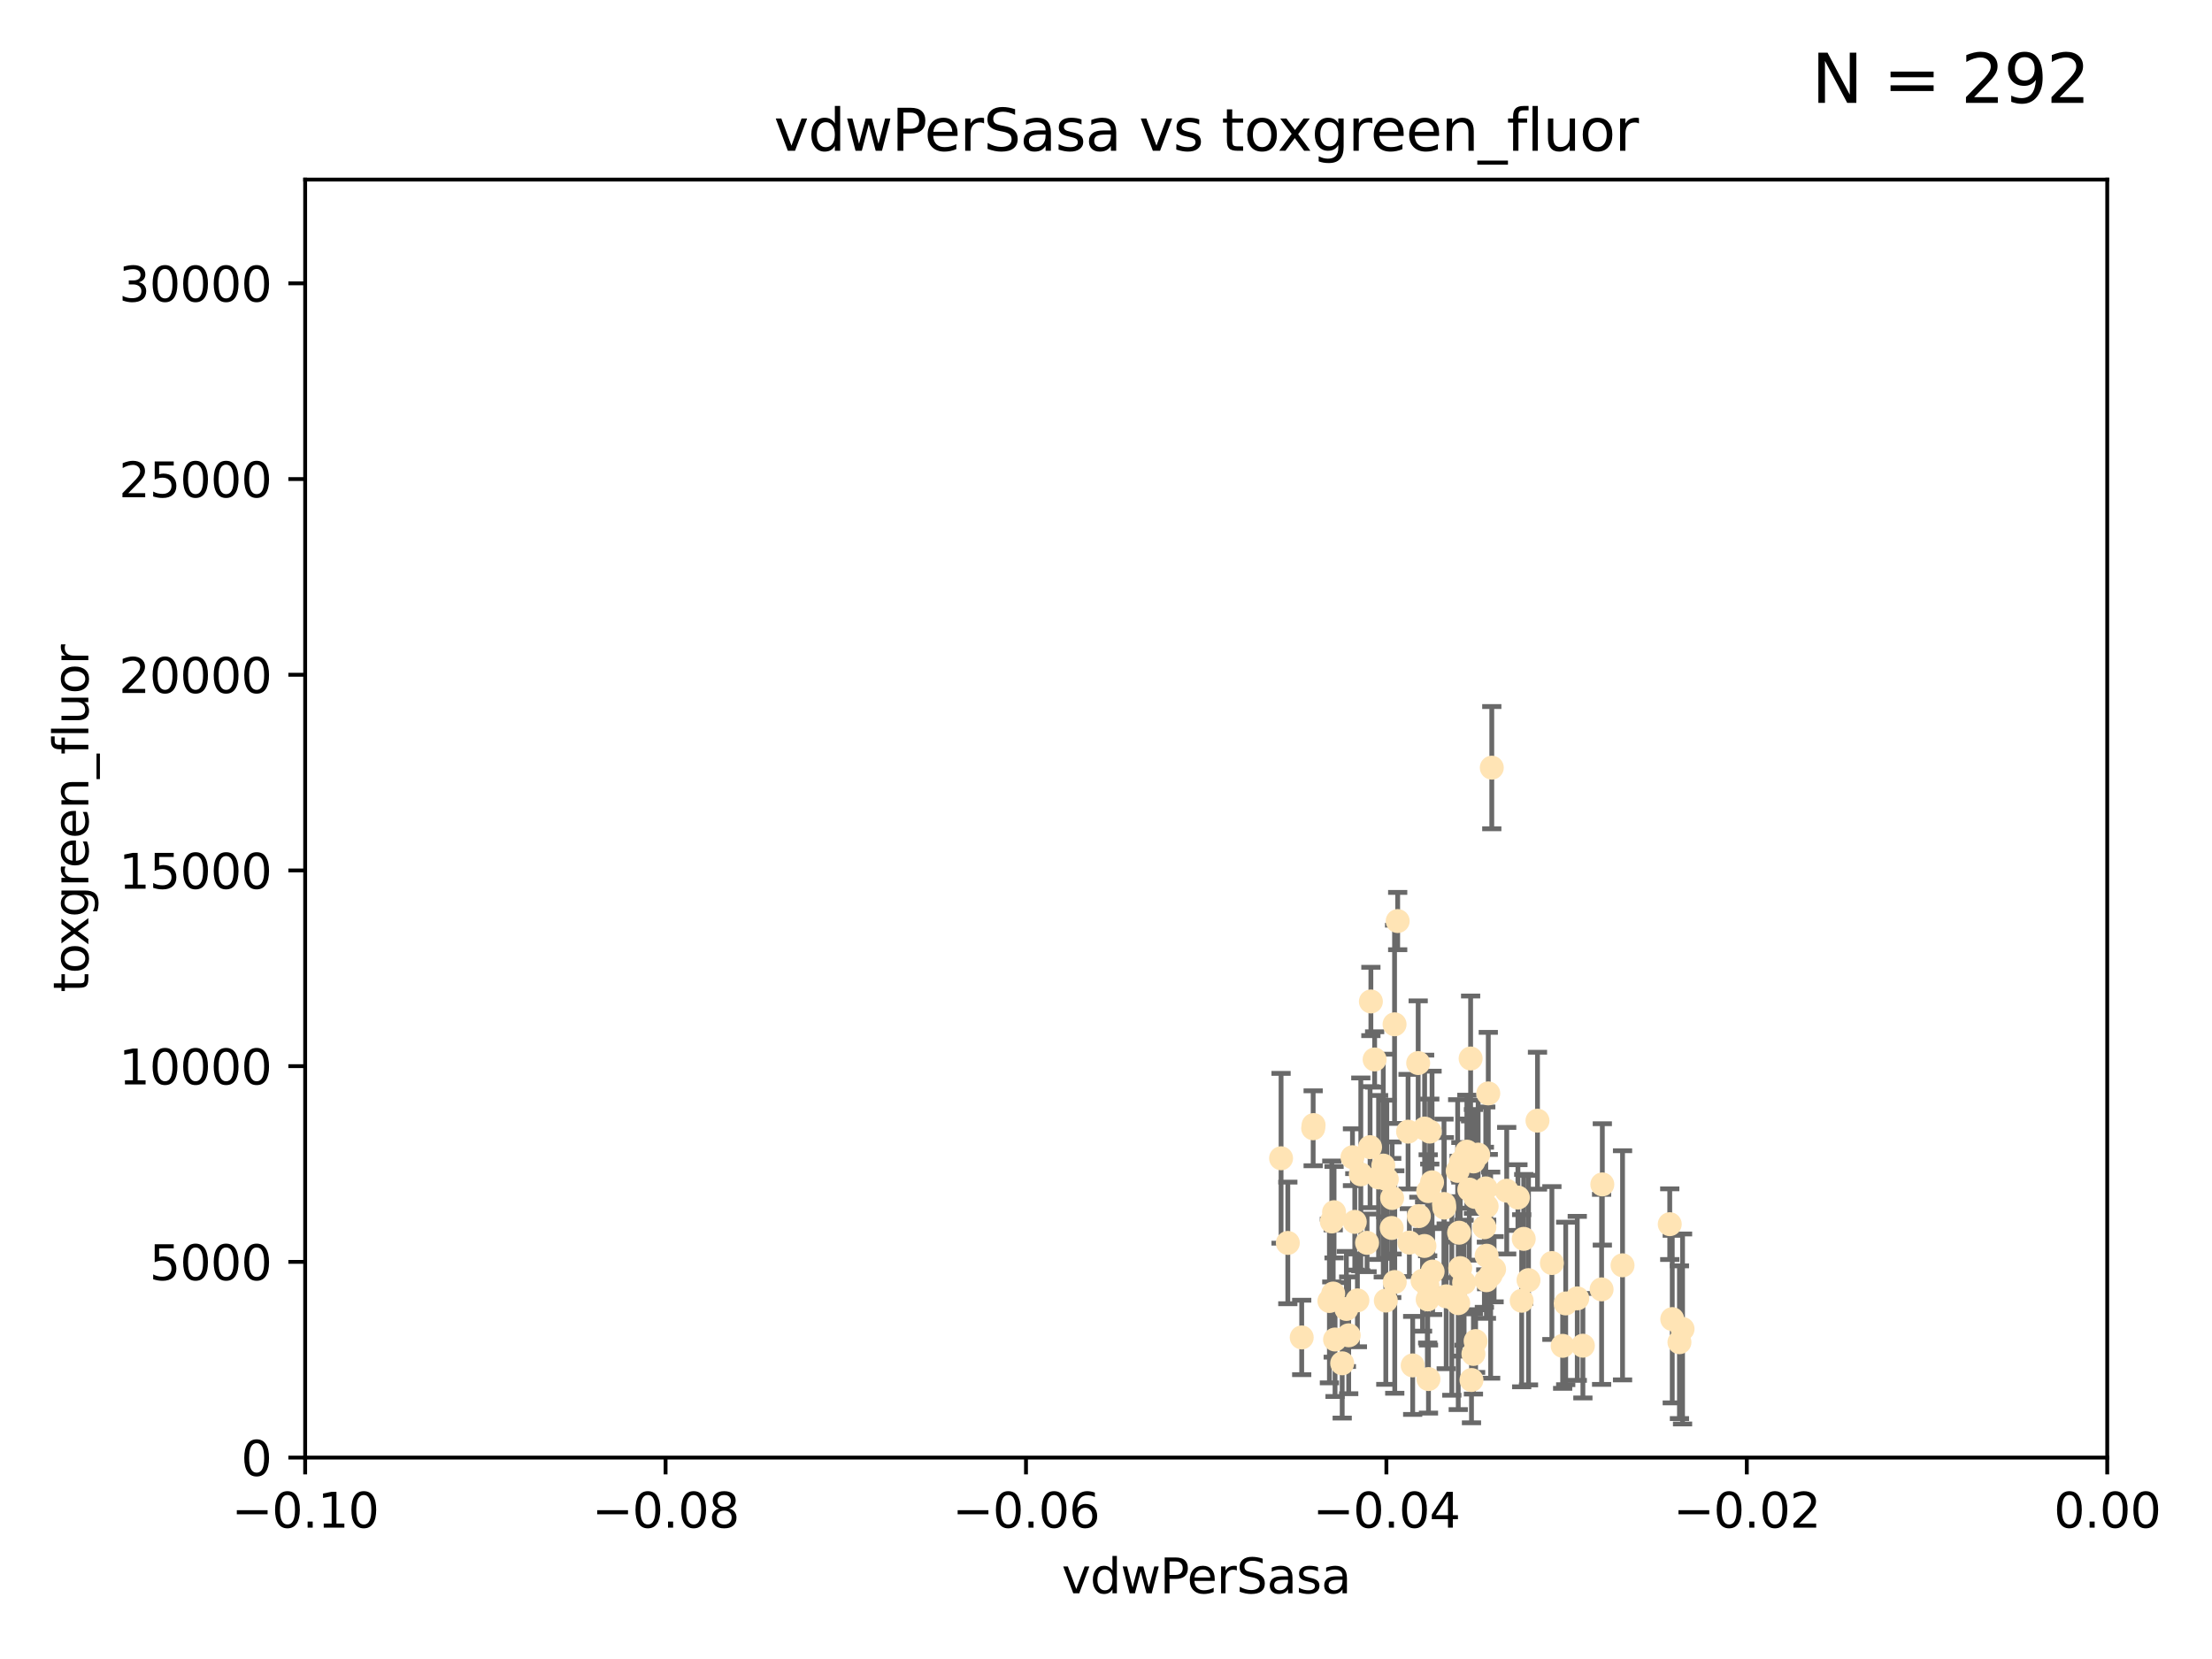 <?xml version="1.0" encoding="utf-8" standalone="no"?>
<!DOCTYPE svg PUBLIC "-//W3C//DTD SVG 1.1//EN"
  "http://www.w3.org/Graphics/SVG/1.1/DTD/svg11.dtd">
<svg xmlns:xlink="http://www.w3.org/1999/xlink" width="460.8pt" height="345.6pt" viewBox="0 0 460.8 345.6" xmlns="http://www.w3.org/2000/svg" version="1.1">
 <defs>
  <style type="text/css">*{stroke-linejoin: round; stroke-linecap: butt}</style>
 </defs>
 <g id="figure_1">
  <g id="patch_1">
   <path d="M 0 345.6 
L 460.8 345.6 
L 460.8 0 
L 0 0 
z
" style="fill: #ffffff"/>
  </g>
  <g id="axes_1">
   <g id="patch_2">
    <path d="M 63.571 303.64 
L 438.975 303.64 
L 438.975 37.411 
L 63.571 37.411 
z
" style="fill: #ffffff"/>
   </g>
   <g id="PathCollection_1">
    <defs>
     <path id="m4f000fc7b7" d="M 0 1.118 
C 0.297 1.118 0.581 1 0.791 0.791 
C 1 0.581 1.118 0.297 1.118 0 
C 1.118 -0.297 1 -0.581 0.791 -0.791 
C 0.581 -1 0.297 -1.118 0 -1.118 
C -0.297 -1.118 -0.581 -1 -0.791 -0.791 
C -1 -0.581 -1.118 -0.297 -1.118 0 
C -1.118 0.297 -1 0.581 -0.791 0.791 
C -0.581 1 -0.297 1.118 0 1.118 
z
" style="stroke: #ffe4b5"/>
    </defs>
    <g clip-path="url(#p88943680cd)">
     <use xlink:href="#m4f000fc7b7" x="276.94" y="271.024" style="fill: #ffe4b5; stroke: #ffe4b5"/>
     <use xlink:href="#m4f000fc7b7" x="297.52" y="248.129" style="fill: #ffe4b5; stroke: #ffe4b5"/>
     <use xlink:href="#m4f000fc7b7" x="302.44" y="270.279" style="fill: #ffe4b5; stroke: #ffe4b5"/>
     <use xlink:href="#m4f000fc7b7" x="303.779" y="271.473" style="fill: #ffe4b5; stroke: #ffe4b5"/>
     <use xlink:href="#m4f000fc7b7" x="290.004" y="249.564" style="fill: #ffe4b5; stroke: #ffe4b5"/>
     <use xlink:href="#m4f000fc7b7" x="285.581" y="208.622" style="fill: #ffe4b5; stroke: #ffe4b5"/>
     <use xlink:href="#m4f000fc7b7" x="268.277" y="258.923" style="fill: #ffe4b5; stroke: #ffe4b5"/>
     <use xlink:href="#m4f000fc7b7" x="291.164" y="191.873" style="fill: #ffe4b5; stroke: #ffe4b5"/>
     <use xlink:href="#m4f000fc7b7" x="296.34" y="266.793" style="fill: #ffe4b5; stroke: #ffe4b5"/>
     <use xlink:href="#m4f000fc7b7" x="289.92" y="255.81" style="fill: #ffe4b5; stroke: #ffe4b5"/>
     <use xlink:href="#m4f000fc7b7" x="300.81" y="250.815" style="fill: #ffe4b5; stroke: #ffe4b5"/>
     <use xlink:href="#m4f000fc7b7" x="304.19" y="264.164" style="fill: #ffe4b5; stroke: #ffe4b5"/>
     <use xlink:href="#m4f000fc7b7" x="279.605" y="284" style="fill: #ffe4b5; stroke: #ffe4b5"/>
     <use xlink:href="#m4f000fc7b7" x="301.271" y="270.045" style="fill: #ffe4b5; stroke: #ffe4b5"/>
     <use xlink:href="#m4f000fc7b7" x="305.576" y="239.911" style="fill: #ffe4b5; stroke: #ffe4b5"/>
     <use xlink:href="#m4f000fc7b7" x="304.329" y="242.129" style="fill: #ffe4b5; stroke: #ffe4b5"/>
     <use xlink:href="#m4f000fc7b7" x="271.17" y="278.612" style="fill: #ffe4b5; stroke: #ffe4b5"/>
     <use xlink:href="#m4f000fc7b7" x="282.774" y="270.89" style="fill: #ffe4b5; stroke: #ffe4b5"/>
     <use xlink:href="#m4f000fc7b7" x="298.44" y="264.89" style="fill: #ffe4b5; stroke: #ffe4b5"/>
     <use xlink:href="#m4f000fc7b7" x="294.289" y="284.439" style="fill: #ffe4b5; stroke: #ffe4b5"/>
     <use xlink:href="#m4f000fc7b7" x="273.647" y="234.37" style="fill: #ffe4b5; stroke: #ffe4b5"/>
     <use xlink:href="#m4f000fc7b7" x="311.247" y="264.398" style="fill: #ffe4b5; stroke: #ffe4b5"/>
     <use xlink:href="#m4f000fc7b7" x="303.162" y="270.763" style="fill: #ffe4b5; stroke: #ffe4b5"/>
     <use xlink:href="#m4f000fc7b7" x="313.874" y="248.041" style="fill: #ffe4b5; stroke: #ffe4b5"/>
     <use xlink:href="#m4f000fc7b7" x="306.949" y="241.947" style="fill: #ffe4b5; stroke: #ffe4b5"/>
     <use xlink:href="#m4f000fc7b7" x="316.211" y="249.472" style="fill: #ffe4b5; stroke: #ffe4b5"/>
     <use xlink:href="#m4f000fc7b7" x="303.959" y="256.796" style="fill: #ffe4b5; stroke: #ffe4b5"/>
     <use xlink:href="#m4f000fc7b7" x="306.942" y="282.05" style="fill: #ffe4b5; stroke: #ffe4b5"/>
     <use xlink:href="#m4f000fc7b7" x="320.287" y="233.457" style="fill: #ffe4b5; stroke: #ffe4b5"/>
     <use xlink:href="#m4f000fc7b7" x="290.513" y="213.381" style="fill: #ffe4b5; stroke: #ffe4b5"/>
     <use xlink:href="#m4f000fc7b7" x="286.361" y="220.706" style="fill: #ffe4b5; stroke: #ffe4b5"/>
     <use xlink:href="#m4f000fc7b7" x="310.528" y="265.635" style="fill: #ffe4b5; stroke: #ffe4b5"/>
     <use xlink:href="#m4f000fc7b7" x="295.574" y="253.338" style="fill: #ffe4b5; stroke: #ffe4b5"/>
     <use xlink:href="#m4f000fc7b7" x="293.327" y="235.744" style="fill: #ffe4b5; stroke: #ffe4b5"/>
     <use xlink:href="#m4f000fc7b7" x="296.741" y="259.557" style="fill: #ffe4b5; stroke: #ffe4b5"/>
     <use xlink:href="#m4f000fc7b7" x="285.412" y="238.968" style="fill: #ffe4b5; stroke: #ffe4b5"/>
     <use xlink:href="#m4f000fc7b7" x="281.746" y="241.073" style="fill: #ffe4b5; stroke: #ffe4b5"/>
     <use xlink:href="#m4f000fc7b7" x="309.646" y="266.692" style="fill: #ffe4b5; stroke: #ffe4b5"/>
     <use xlink:href="#m4f000fc7b7" x="306.358" y="220.502" style="fill: #ffe4b5; stroke: #ffe4b5"/>
     <use xlink:href="#m4f000fc7b7" x="288.691" y="270.933" style="fill: #ffe4b5; stroke: #ffe4b5"/>
     <use xlink:href="#m4f000fc7b7" x="323.287" y="263.113" style="fill: #ffe4b5; stroke: #ffe4b5"/>
     <use xlink:href="#m4f000fc7b7" x="284.784" y="258.906" style="fill: #ffe4b5; stroke: #ffe4b5"/>
     <use xlink:href="#m4f000fc7b7" x="309.695" y="261.587" style="fill: #ffe4b5; stroke: #ffe4b5"/>
     <use xlink:href="#m4f000fc7b7" x="280.96" y="278.169" style="fill: #ffe4b5; stroke: #ffe4b5"/>
     <use xlink:href="#m4f000fc7b7" x="307.924" y="240.522" style="fill: #ffe4b5; stroke: #ffe4b5"/>
     <use xlink:href="#m4f000fc7b7" x="266.87" y="241.288" style="fill: #ffe4b5; stroke: #ffe4b5"/>
     <use xlink:href="#m4f000fc7b7" x="307.397" y="279.371" style="fill: #ffe4b5; stroke: #ffe4b5"/>
     <use xlink:href="#m4f000fc7b7" x="296.776" y="235.096" style="fill: #ffe4b5; stroke: #ffe4b5"/>
     <use xlink:href="#m4f000fc7b7" x="316.994" y="270.969" style="fill: #ffe4b5; stroke: #ffe4b5"/>
     <use xlink:href="#m4f000fc7b7" x="288.898" y="245.662" style="fill: #ffe4b5; stroke: #ffe4b5"/>
     <use xlink:href="#m4f000fc7b7" x="303.659" y="243.917" style="fill: #ffe4b5; stroke: #ffe4b5"/>
     <use xlink:href="#m4f000fc7b7" x="273.556" y="235.041" style="fill: #ffe4b5; stroke: #ffe4b5"/>
     <use xlink:href="#m4f000fc7b7" x="297.354" y="267.787" style="fill: #ffe4b5; stroke: #ffe4b5"/>
     <use xlink:href="#m4f000fc7b7" x="277.438" y="254.454" style="fill: #ffe4b5; stroke: #ffe4b5"/>
     <use xlink:href="#m4f000fc7b7" x="297.411" y="270.69" style="fill: #ffe4b5; stroke: #ffe4b5"/>
     <use xlink:href="#m4f000fc7b7" x="310.037" y="227.774" style="fill: #ffe4b5; stroke: #ffe4b5"/>
     <use xlink:href="#m4f000fc7b7" x="329.745" y="280.332" style="fill: #ffe4b5; stroke: #ffe4b5"/>
     <use xlink:href="#m4f000fc7b7" x="333.643" y="268.6" style="fill: #ffe4b5; stroke: #ffe4b5"/>
     <use xlink:href="#m4f000fc7b7" x="309.514" y="247.56" style="fill: #ffe4b5; stroke: #ffe4b5"/>
     <use xlink:href="#m4f000fc7b7" x="287.186" y="245.286" style="fill: #ffe4b5; stroke: #ffe4b5"/>
     <use xlink:href="#m4f000fc7b7" x="298.322" y="246.298" style="fill: #ffe4b5; stroke: #ffe4b5"/>
     <use xlink:href="#m4f000fc7b7" x="278.115" y="279.044" style="fill: #ffe4b5; stroke: #ffe4b5"/>
     <use xlink:href="#m4f000fc7b7" x="310.767" y="159.918" style="fill: #ffe4b5; stroke: #ffe4b5"/>
     <use xlink:href="#m4f000fc7b7" x="297.846" y="235.73" style="fill: #ffe4b5; stroke: #ffe4b5"/>
     <use xlink:href="#m4f000fc7b7" x="280.477" y="272.681" style="fill: #ffe4b5; stroke: #ffe4b5"/>
     <use xlink:href="#m4f000fc7b7" x="338.006" y="263.586" style="fill: #ffe4b5; stroke: #ffe4b5"/>
     <use xlink:href="#m4f000fc7b7" x="306.537" y="287.479" style="fill: #ffe4b5; stroke: #ffe4b5"/>
     <use xlink:href="#m4f000fc7b7" x="293.596" y="258.861" style="fill: #ffe4b5; stroke: #ffe4b5"/>
     <use xlink:href="#m4f000fc7b7" x="295.433" y="221.453" style="fill: #ffe4b5; stroke: #ffe4b5"/>
     <use xlink:href="#m4f000fc7b7" x="283.481" y="244.639" style="fill: #ffe4b5; stroke: #ffe4b5"/>
     <use xlink:href="#m4f000fc7b7" x="307.28" y="249.346" style="fill: #ffe4b5; stroke: #ffe4b5"/>
     <use xlink:href="#m4f000fc7b7" x="277.909" y="252.522" style="fill: #ffe4b5; stroke: #ffe4b5"/>
     <use xlink:href="#m4f000fc7b7" x="333.794" y="246.733" style="fill: #ffe4b5; stroke: #ffe4b5"/>
     <use xlink:href="#m4f000fc7b7" x="297.576" y="287.283" style="fill: #ffe4b5; stroke: #ffe4b5"/>
     <use xlink:href="#m4f000fc7b7" x="290.553" y="267.067" style="fill: #ffe4b5; stroke: #ffe4b5"/>
     <use xlink:href="#m4f000fc7b7" x="309.224" y="255.661" style="fill: #ffe4b5; stroke: #ffe4b5"/>
     <use xlink:href="#m4f000fc7b7" x="288.162" y="242.809" style="fill: #ffe4b5; stroke: #ffe4b5"/>
     <use xlink:href="#m4f000fc7b7" x="305.001" y="267.206" style="fill: #ffe4b5; stroke: #ffe4b5"/>
     <use xlink:href="#m4f000fc7b7" x="282.228" y="254.535" style="fill: #ffe4b5; stroke: #ffe4b5"/>
     <use xlink:href="#m4f000fc7b7" x="347.84" y="255.018" style="fill: #ffe4b5; stroke: #ffe4b5"/>
     <use xlink:href="#m4f000fc7b7" x="300.878" y="251.567" style="fill: #ffe4b5; stroke: #ffe4b5"/>
     <use xlink:href="#m4f000fc7b7" x="309.692" y="251.288" style="fill: #ffe4b5; stroke: #ffe4b5"/>
     <use xlink:href="#m4f000fc7b7" x="317.424" y="258.079" style="fill: #ffe4b5; stroke: #ffe4b5"/>
     <use xlink:href="#m4f000fc7b7" x="325.531" y="280.361" style="fill: #ffe4b5; stroke: #ffe4b5"/>
     <use xlink:href="#m4f000fc7b7" x="349.86" y="279.606" style="fill: #ffe4b5; stroke: #ffe4b5"/>
     <use xlink:href="#m4f000fc7b7" x="328.574" y="270.471" style="fill: #ffe4b5; stroke: #ffe4b5"/>
     <use xlink:href="#m4f000fc7b7" x="277.732" y="269.465" style="fill: #ffe4b5; stroke: #ffe4b5"/>
     <use xlink:href="#m4f000fc7b7" x="350.507" y="276.845" style="fill: #ffe4b5; stroke: #ffe4b5"/>
     <use xlink:href="#m4f000fc7b7" x="318.416" y="266.674" style="fill: #ffe4b5; stroke: #ffe4b5"/>
     <use xlink:href="#m4f000fc7b7" x="306.083" y="247.812" style="fill: #ffe4b5; stroke: #ffe4b5"/>
     <use xlink:href="#m4f000fc7b7" x="326.166" y="271.53" style="fill: #ffe4b5; stroke: #ffe4b5"/>
     <use xlink:href="#m4f000fc7b7" x="348.362" y="274.792" style="fill: #ffe4b5; stroke: #ffe4b5"/>
    </g>
   </g>
   <g id="matplotlib.axis_1">
    <g id="xtick_1">
     <g id="line2d_1">
      <defs>
       <path id="md5901a7443" d="M 0 0 
L 0 3.5 
" style="stroke: #000000; stroke-width: 0.8"/>
      </defs>
      <g>
       <use xlink:href="#md5901a7443" x="63.571" y="303.64" style="stroke: #000000; stroke-width: 0.8"/>
      </g>
     </g>
     <g id="text_1">
      <!-- −0.10 -->
      <g transform="translate(48.249 318.238)scale(0.1 -0.1)">
       <defs>
        <path id="DejaVuSans-2212" d="M 678 2272 
L 4684 2272 
L 4684 1741 
L 678 1741 
L 678 2272 
z
" transform="scale(0.016)"/>
        <path id="DejaVuSans-30" d="M 2034 4250 
Q 1547 4250 1301 3770 
Q 1056 3291 1056 2328 
Q 1056 1369 1301 889 
Q 1547 409 2034 409 
Q 2525 409 2770 889 
Q 3016 1369 3016 2328 
Q 3016 3291 2770 3770 
Q 2525 4250 2034 4250 
z
M 2034 4750 
Q 2819 4750 3233 4129 
Q 3647 3509 3647 2328 
Q 3647 1150 3233 529 
Q 2819 -91 2034 -91 
Q 1250 -91 836 529 
Q 422 1150 422 2328 
Q 422 3509 836 4129 
Q 1250 4750 2034 4750 
z
" transform="scale(0.016)"/>
        <path id="DejaVuSans-2e" d="M 684 794 
L 1344 794 
L 1344 0 
L 684 0 
L 684 794 
z
" transform="scale(0.016)"/>
        <path id="DejaVuSans-31" d="M 794 531 
L 1825 531 
L 1825 4091 
L 703 3866 
L 703 4441 
L 1819 4666 
L 2450 4666 
L 2450 531 
L 3481 531 
L 3481 0 
L 794 0 
L 794 531 
z
" transform="scale(0.016)"/>
       </defs>
       <use xlink:href="#DejaVuSans-2212"/>
       <use xlink:href="#DejaVuSans-30" x="83.789"/>
       <use xlink:href="#DejaVuSans-2e" x="147.412"/>
       <use xlink:href="#DejaVuSans-31" x="179.199"/>
       <use xlink:href="#DejaVuSans-30" x="242.822"/>
      </g>
     </g>
    </g>
    <g id="xtick_2">
     <g id="line2d_2">
      <g>
       <use xlink:href="#md5901a7443" x="138.652" y="303.64" style="stroke: #000000; stroke-width: 0.8"/>
      </g>
     </g>
     <g id="text_2">
      <!-- −0.08 -->
      <g transform="translate(123.329 318.238)scale(0.1 -0.1)">
       <defs>
        <path id="DejaVuSans-38" d="M 2034 2216 
Q 1584 2216 1326 1975 
Q 1069 1734 1069 1313 
Q 1069 891 1326 650 
Q 1584 409 2034 409 
Q 2484 409 2743 651 
Q 3003 894 3003 1313 
Q 3003 1734 2745 1975 
Q 2488 2216 2034 2216 
z
M 1403 2484 
Q 997 2584 770 2862 
Q 544 3141 544 3541 
Q 544 4100 942 4425 
Q 1341 4750 2034 4750 
Q 2731 4750 3128 4425 
Q 3525 4100 3525 3541 
Q 3525 3141 3298 2862 
Q 3072 2584 2669 2484 
Q 3125 2378 3379 2068 
Q 3634 1759 3634 1313 
Q 3634 634 3220 271 
Q 2806 -91 2034 -91 
Q 1263 -91 848 271 
Q 434 634 434 1313 
Q 434 1759 690 2068 
Q 947 2378 1403 2484 
z
M 1172 3481 
Q 1172 3119 1398 2916 
Q 1625 2713 2034 2713 
Q 2441 2713 2670 2916 
Q 2900 3119 2900 3481 
Q 2900 3844 2670 4047 
Q 2441 4250 2034 4250 
Q 1625 4250 1398 4047 
Q 1172 3844 1172 3481 
z
" transform="scale(0.016)"/>
       </defs>
       <use xlink:href="#DejaVuSans-2212"/>
       <use xlink:href="#DejaVuSans-30" x="83.789"/>
       <use xlink:href="#DejaVuSans-2e" x="147.412"/>
       <use xlink:href="#DejaVuSans-30" x="179.199"/>
       <use xlink:href="#DejaVuSans-38" x="242.822"/>
      </g>
     </g>
    </g>
    <g id="xtick_3">
     <g id="line2d_3">
      <g>
       <use xlink:href="#md5901a7443" x="213.733" y="303.64" style="stroke: #000000; stroke-width: 0.8"/>
      </g>
     </g>
     <g id="text_3">
      <!-- −0.06 -->
      <g transform="translate(198.41 318.238)scale(0.1 -0.1)">
       <defs>
        <path id="DejaVuSans-36" d="M 2113 2584 
Q 1688 2584 1439 2293 
Q 1191 2003 1191 1497 
Q 1191 994 1439 701 
Q 1688 409 2113 409 
Q 2538 409 2786 701 
Q 3034 994 3034 1497 
Q 3034 2003 2786 2293 
Q 2538 2584 2113 2584 
z
M 3366 4563 
L 3366 3988 
Q 3128 4100 2886 4159 
Q 2644 4219 2406 4219 
Q 1781 4219 1451 3797 
Q 1122 3375 1075 2522 
Q 1259 2794 1537 2939 
Q 1816 3084 2150 3084 
Q 2853 3084 3261 2657 
Q 3669 2231 3669 1497 
Q 3669 778 3244 343 
Q 2819 -91 2113 -91 
Q 1303 -91 875 529 
Q 447 1150 447 2328 
Q 447 3434 972 4092 
Q 1497 4750 2381 4750 
Q 2619 4750 2861 4703 
Q 3103 4656 3366 4563 
z
" transform="scale(0.016)"/>
       </defs>
       <use xlink:href="#DejaVuSans-2212"/>
       <use xlink:href="#DejaVuSans-30" x="83.789"/>
       <use xlink:href="#DejaVuSans-2e" x="147.412"/>
       <use xlink:href="#DejaVuSans-30" x="179.199"/>
       <use xlink:href="#DejaVuSans-36" x="242.822"/>
      </g>
     </g>
    </g>
    <g id="xtick_4">
     <g id="line2d_4">
      <g>
       <use xlink:href="#md5901a7443" x="288.813" y="303.64" style="stroke: #000000; stroke-width: 0.8"/>
      </g>
     </g>
     <g id="text_4">
      <!-- −0.04 -->
      <g transform="translate(273.491 318.238)scale(0.1 -0.1)">
       <defs>
        <path id="DejaVuSans-34" d="M 2419 4116 
L 825 1625 
L 2419 1625 
L 2419 4116 
z
M 2253 4666 
L 3047 4666 
L 3047 1625 
L 3713 1625 
L 3713 1100 
L 3047 1100 
L 3047 0 
L 2419 0 
L 2419 1100 
L 313 1100 
L 313 1709 
L 2253 4666 
z
" transform="scale(0.016)"/>
       </defs>
       <use xlink:href="#DejaVuSans-2212"/>
       <use xlink:href="#DejaVuSans-30" x="83.789"/>
       <use xlink:href="#DejaVuSans-2e" x="147.412"/>
       <use xlink:href="#DejaVuSans-30" x="179.199"/>
       <use xlink:href="#DejaVuSans-34" x="242.822"/>
      </g>
     </g>
    </g>
    <g id="xtick_5">
     <g id="line2d_5">
      <g>
       <use xlink:href="#md5901a7443" x="363.894" y="303.64" style="stroke: #000000; stroke-width: 0.8"/>
      </g>
     </g>
     <g id="text_5">
      <!-- −0.02 -->
      <g transform="translate(348.572 318.238)scale(0.1 -0.1)">
       <defs>
        <path id="DejaVuSans-32" d="M 1228 531 
L 3431 531 
L 3431 0 
L 469 0 
L 469 531 
Q 828 903 1448 1529 
Q 2069 2156 2228 2338 
Q 2531 2678 2651 2914 
Q 2772 3150 2772 3378 
Q 2772 3750 2511 3984 
Q 2250 4219 1831 4219 
Q 1534 4219 1204 4116 
Q 875 4013 500 3803 
L 500 4441 
Q 881 4594 1212 4672 
Q 1544 4750 1819 4750 
Q 2544 4750 2975 4387 
Q 3406 4025 3406 3419 
Q 3406 3131 3298 2873 
Q 3191 2616 2906 2266 
Q 2828 2175 2409 1742 
Q 1991 1309 1228 531 
z
" transform="scale(0.016)"/>
       </defs>
       <use xlink:href="#DejaVuSans-2212"/>
       <use xlink:href="#DejaVuSans-30" x="83.789"/>
       <use xlink:href="#DejaVuSans-2e" x="147.412"/>
       <use xlink:href="#DejaVuSans-30" x="179.199"/>
       <use xlink:href="#DejaVuSans-32" x="242.822"/>
      </g>
     </g>
    </g>
    <g id="xtick_6">
     <g id="line2d_6">
      <g>
       <use xlink:href="#md5901a7443" x="438.975" y="303.64" style="stroke: #000000; stroke-width: 0.8"/>
      </g>
     </g>
     <g id="text_6">
      <!-- 0.00 -->
      <g transform="translate(427.842 318.238)scale(0.1 -0.1)">
       <use xlink:href="#DejaVuSans-30"/>
       <use xlink:href="#DejaVuSans-2e" x="63.623"/>
       <use xlink:href="#DejaVuSans-30" x="95.41"/>
       <use xlink:href="#DejaVuSans-30" x="159.033"/>
      </g>
     </g>
    </g>
    <g id="text_7">
     <!-- vdwPerSasa -->
     <g transform="translate(221.178 331.917)scale(0.1 -0.1)">
      <defs>
       <path id="DejaVuSans-76" d="M 191 3500 
L 800 3500 
L 1894 563 
L 2988 3500 
L 3597 3500 
L 2284 0 
L 1503 0 
L 191 3500 
z
" transform="scale(0.016)"/>
       <path id="DejaVuSans-64" d="M 2906 2969 
L 2906 4863 
L 3481 4863 
L 3481 0 
L 2906 0 
L 2906 525 
Q 2725 213 2448 61 
Q 2172 -91 1784 -91 
Q 1150 -91 751 415 
Q 353 922 353 1747 
Q 353 2572 751 3078 
Q 1150 3584 1784 3584 
Q 2172 3584 2448 3432 
Q 2725 3281 2906 2969 
z
M 947 1747 
Q 947 1113 1208 752 
Q 1469 391 1925 391 
Q 2381 391 2643 752 
Q 2906 1113 2906 1747 
Q 2906 2381 2643 2742 
Q 2381 3103 1925 3103 
Q 1469 3103 1208 2742 
Q 947 2381 947 1747 
z
" transform="scale(0.016)"/>
       <path id="DejaVuSans-77" d="M 269 3500 
L 844 3500 
L 1563 769 
L 2278 3500 
L 2956 3500 
L 3675 769 
L 4391 3500 
L 4966 3500 
L 4050 0 
L 3372 0 
L 2619 2869 
L 1863 0 
L 1184 0 
L 269 3500 
z
" transform="scale(0.016)"/>
       <path id="DejaVuSans-50" d="M 1259 4147 
L 1259 2394 
L 2053 2394 
Q 2494 2394 2734 2622 
Q 2975 2850 2975 3272 
Q 2975 3691 2734 3919 
Q 2494 4147 2053 4147 
L 1259 4147 
z
M 628 4666 
L 2053 4666 
Q 2838 4666 3239 4311 
Q 3641 3956 3641 3272 
Q 3641 2581 3239 2228 
Q 2838 1875 2053 1875 
L 1259 1875 
L 1259 0 
L 628 0 
L 628 4666 
z
" transform="scale(0.016)"/>
       <path id="DejaVuSans-65" d="M 3597 1894 
L 3597 1613 
L 953 1613 
Q 991 1019 1311 708 
Q 1631 397 2203 397 
Q 2534 397 2845 478 
Q 3156 559 3463 722 
L 3463 178 
Q 3153 47 2828 -22 
Q 2503 -91 2169 -91 
Q 1331 -91 842 396 
Q 353 884 353 1716 
Q 353 2575 817 3079 
Q 1281 3584 2069 3584 
Q 2775 3584 3186 3129 
Q 3597 2675 3597 1894 
z
M 3022 2063 
Q 3016 2534 2758 2815 
Q 2500 3097 2075 3097 
Q 1594 3097 1305 2825 
Q 1016 2553 972 2059 
L 3022 2063 
z
" transform="scale(0.016)"/>
       <path id="DejaVuSans-72" d="M 2631 2963 
Q 2534 3019 2420 3045 
Q 2306 3072 2169 3072 
Q 1681 3072 1420 2755 
Q 1159 2438 1159 1844 
L 1159 0 
L 581 0 
L 581 3500 
L 1159 3500 
L 1159 2956 
Q 1341 3275 1631 3429 
Q 1922 3584 2338 3584 
Q 2397 3584 2469 3576 
Q 2541 3569 2628 3553 
L 2631 2963 
z
" transform="scale(0.016)"/>
       <path id="DejaVuSans-53" d="M 3425 4513 
L 3425 3897 
Q 3066 4069 2747 4153 
Q 2428 4238 2131 4238 
Q 1616 4238 1336 4038 
Q 1056 3838 1056 3469 
Q 1056 3159 1242 3001 
Q 1428 2844 1947 2747 
L 2328 2669 
Q 3034 2534 3370 2195 
Q 3706 1856 3706 1288 
Q 3706 609 3251 259 
Q 2797 -91 1919 -91 
Q 1588 -91 1214 -16 
Q 841 59 441 206 
L 441 856 
Q 825 641 1194 531 
Q 1563 422 1919 422 
Q 2459 422 2753 634 
Q 3047 847 3047 1241 
Q 3047 1584 2836 1778 
Q 2625 1972 2144 2069 
L 1759 2144 
Q 1053 2284 737 2584 
Q 422 2884 422 3419 
Q 422 4038 858 4394 
Q 1294 4750 2059 4750 
Q 2388 4750 2728 4690 
Q 3069 4631 3425 4513 
z
" transform="scale(0.016)"/>
       <path id="DejaVuSans-61" d="M 2194 1759 
Q 1497 1759 1228 1600 
Q 959 1441 959 1056 
Q 959 750 1161 570 
Q 1363 391 1709 391 
Q 2188 391 2477 730 
Q 2766 1069 2766 1631 
L 2766 1759 
L 2194 1759 
z
M 3341 1997 
L 3341 0 
L 2766 0 
L 2766 531 
Q 2569 213 2275 61 
Q 1981 -91 1556 -91 
Q 1019 -91 701 211 
Q 384 513 384 1019 
Q 384 1609 779 1909 
Q 1175 2209 1959 2209 
L 2766 2209 
L 2766 2266 
Q 2766 2663 2505 2880 
Q 2244 3097 1772 3097 
Q 1472 3097 1187 3025 
Q 903 2953 641 2809 
L 641 3341 
Q 956 3463 1253 3523 
Q 1550 3584 1831 3584 
Q 2591 3584 2966 3190 
Q 3341 2797 3341 1997 
z
" transform="scale(0.016)"/>
       <path id="DejaVuSans-73" d="M 2834 3397 
L 2834 2853 
Q 2591 2978 2328 3040 
Q 2066 3103 1784 3103 
Q 1356 3103 1142 2972 
Q 928 2841 928 2578 
Q 928 2378 1081 2264 
Q 1234 2150 1697 2047 
L 1894 2003 
Q 2506 1872 2764 1633 
Q 3022 1394 3022 966 
Q 3022 478 2636 193 
Q 2250 -91 1575 -91 
Q 1294 -91 989 -36 
Q 684 19 347 128 
L 347 722 
Q 666 556 975 473 
Q 1284 391 1588 391 
Q 1994 391 2212 530 
Q 2431 669 2431 922 
Q 2431 1156 2273 1281 
Q 2116 1406 1581 1522 
L 1381 1569 
Q 847 1681 609 1914 
Q 372 2147 372 2553 
Q 372 3047 722 3315 
Q 1072 3584 1716 3584 
Q 2034 3584 2315 3537 
Q 2597 3491 2834 3397 
z
" transform="scale(0.016)"/>
      </defs>
      <use xlink:href="#DejaVuSans-76"/>
      <use xlink:href="#DejaVuSans-64" x="59.18"/>
      <use xlink:href="#DejaVuSans-77" x="122.656"/>
      <use xlink:href="#DejaVuSans-50" x="204.443"/>
      <use xlink:href="#DejaVuSans-65" x="261.121"/>
      <use xlink:href="#DejaVuSans-72" x="322.645"/>
      <use xlink:href="#DejaVuSans-53" x="363.758"/>
      <use xlink:href="#DejaVuSans-61" x="427.234"/>
      <use xlink:href="#DejaVuSans-73" x="488.514"/>
      <use xlink:href="#DejaVuSans-61" x="540.613"/>
     </g>
    </g>
   </g>
   <g id="matplotlib.axis_2">
    <g id="ytick_1">
     <g id="line2d_7">
      <defs>
       <path id="m6d50be4869" d="M 0 0 
L -3.5 0 
" style="stroke: #000000; stroke-width: 0.8"/>
      </defs>
      <g>
       <use xlink:href="#m6d50be4869" x="63.571" y="303.64" style="stroke: #000000; stroke-width: 0.8"/>
      </g>
     </g>
     <g id="text_8">
      <!-- 0 -->
      <g transform="translate(50.209 307.439)scale(0.1 -0.1)">
       <use xlink:href="#DejaVuSans-30"/>
      </g>
     </g>
    </g>
    <g id="ytick_2">
     <g id="line2d_8">
      <g>
       <use xlink:href="#m6d50be4869" x="63.571" y="262.871" style="stroke: #000000; stroke-width: 0.8"/>
      </g>
     </g>
     <g id="text_9">
      <!-- 5000 -->
      <g transform="translate(31.121 266.67)scale(0.1 -0.1)">
       <defs>
        <path id="DejaVuSans-35" d="M 691 4666 
L 3169 4666 
L 3169 4134 
L 1269 4134 
L 1269 2991 
Q 1406 3038 1543 3061 
Q 1681 3084 1819 3084 
Q 2600 3084 3056 2656 
Q 3513 2228 3513 1497 
Q 3513 744 3044 326 
Q 2575 -91 1722 -91 
Q 1428 -91 1123 -41 
Q 819 9 494 109 
L 494 744 
Q 775 591 1075 516 
Q 1375 441 1709 441 
Q 2250 441 2565 725 
Q 2881 1009 2881 1497 
Q 2881 1984 2565 2268 
Q 2250 2553 1709 2553 
Q 1456 2553 1204 2497 
Q 953 2441 691 2322 
L 691 4666 
z
" transform="scale(0.016)"/>
       </defs>
       <use xlink:href="#DejaVuSans-35"/>
       <use xlink:href="#DejaVuSans-30" x="63.623"/>
       <use xlink:href="#DejaVuSans-30" x="127.246"/>
       <use xlink:href="#DejaVuSans-30" x="190.869"/>
      </g>
     </g>
    </g>
    <g id="ytick_3">
     <g id="line2d_9">
      <g>
       <use xlink:href="#m6d50be4869" x="63.571" y="222.102" style="stroke: #000000; stroke-width: 0.8"/>
      </g>
     </g>
     <g id="text_10">
      <!-- 10000 -->
      <g transform="translate(24.759 225.901)scale(0.1 -0.1)">
       <use xlink:href="#DejaVuSans-31"/>
       <use xlink:href="#DejaVuSans-30" x="63.623"/>
       <use xlink:href="#DejaVuSans-30" x="127.246"/>
       <use xlink:href="#DejaVuSans-30" x="190.869"/>
       <use xlink:href="#DejaVuSans-30" x="254.492"/>
      </g>
     </g>
    </g>
    <g id="ytick_4">
     <g id="line2d_10">
      <g>
       <use xlink:href="#m6d50be4869" x="63.571" y="181.332" style="stroke: #000000; stroke-width: 0.8"/>
      </g>
     </g>
     <g id="text_11">
      <!-- 15000 -->
      <g transform="translate(24.759 185.132)scale(0.1 -0.1)">
       <use xlink:href="#DejaVuSans-31"/>
       <use xlink:href="#DejaVuSans-35" x="63.623"/>
       <use xlink:href="#DejaVuSans-30" x="127.246"/>
       <use xlink:href="#DejaVuSans-30" x="190.869"/>
       <use xlink:href="#DejaVuSans-30" x="254.492"/>
      </g>
     </g>
    </g>
    <g id="ytick_5">
     <g id="line2d_11">
      <g>
       <use xlink:href="#m6d50be4869" x="63.571" y="140.563" style="stroke: #000000; stroke-width: 0.8"/>
      </g>
     </g>
     <g id="text_12">
      <!-- 20000 -->
      <g transform="translate(24.759 144.362)scale(0.1 -0.1)">
       <use xlink:href="#DejaVuSans-32"/>
       <use xlink:href="#DejaVuSans-30" x="63.623"/>
       <use xlink:href="#DejaVuSans-30" x="127.246"/>
       <use xlink:href="#DejaVuSans-30" x="190.869"/>
       <use xlink:href="#DejaVuSans-30" x="254.492"/>
      </g>
     </g>
    </g>
    <g id="ytick_6">
     <g id="line2d_12">
      <g>
       <use xlink:href="#m6d50be4869" x="63.571" y="99.794" style="stroke: #000000; stroke-width: 0.8"/>
      </g>
     </g>
     <g id="text_13">
      <!-- 25000 -->
      <g transform="translate(24.759 103.593)scale(0.1 -0.1)">
       <use xlink:href="#DejaVuSans-32"/>
       <use xlink:href="#DejaVuSans-35" x="63.623"/>
       <use xlink:href="#DejaVuSans-30" x="127.246"/>
       <use xlink:href="#DejaVuSans-30" x="190.869"/>
       <use xlink:href="#DejaVuSans-30" x="254.492"/>
      </g>
     </g>
    </g>
    <g id="ytick_7">
     <g id="line2d_13">
      <g>
       <use xlink:href="#m6d50be4869" x="63.571" y="59.025" style="stroke: #000000; stroke-width: 0.8"/>
      </g>
     </g>
     <g id="text_14">
      <!-- 30000 -->
      <g transform="translate(24.759 62.824)scale(0.1 -0.1)">
       <defs>
        <path id="DejaVuSans-33" d="M 2597 2516 
Q 3050 2419 3304 2112 
Q 3559 1806 3559 1356 
Q 3559 666 3084 287 
Q 2609 -91 1734 -91 
Q 1441 -91 1130 -33 
Q 819 25 488 141 
L 488 750 
Q 750 597 1062 519 
Q 1375 441 1716 441 
Q 2309 441 2620 675 
Q 2931 909 2931 1356 
Q 2931 1769 2642 2001 
Q 2353 2234 1838 2234 
L 1294 2234 
L 1294 2753 
L 1863 2753 
Q 2328 2753 2575 2939 
Q 2822 3125 2822 3475 
Q 2822 3834 2567 4026 
Q 2313 4219 1838 4219 
Q 1578 4219 1281 4162 
Q 984 4106 628 3988 
L 628 4550 
Q 988 4650 1302 4700 
Q 1616 4750 1894 4750 
Q 2613 4750 3031 4423 
Q 3450 4097 3450 3541 
Q 3450 3153 3228 2886 
Q 3006 2619 2597 2516 
z
" transform="scale(0.016)"/>
       </defs>
       <use xlink:href="#DejaVuSans-33"/>
       <use xlink:href="#DejaVuSans-30" x="63.623"/>
       <use xlink:href="#DejaVuSans-30" x="127.246"/>
       <use xlink:href="#DejaVuSans-30" x="190.869"/>
       <use xlink:href="#DejaVuSans-30" x="254.492"/>
      </g>
     </g>
    </g>
    <g id="text_15">
     <!-- toxgreen_fluor -->
     <g transform="translate(18.401 206.72)rotate(-90)scale(0.1 -0.1)">
      <defs>
       <path id="DejaVuSans-74" d="M 1172 4494 
L 1172 3500 
L 2356 3500 
L 2356 3053 
L 1172 3053 
L 1172 1153 
Q 1172 725 1289 603 
Q 1406 481 1766 481 
L 2356 481 
L 2356 0 
L 1766 0 
Q 1100 0 847 248 
Q 594 497 594 1153 
L 594 3053 
L 172 3053 
L 172 3500 
L 594 3500 
L 594 4494 
L 1172 4494 
z
" transform="scale(0.016)"/>
       <path id="DejaVuSans-6f" d="M 1959 3097 
Q 1497 3097 1228 2736 
Q 959 2375 959 1747 
Q 959 1119 1226 758 
Q 1494 397 1959 397 
Q 2419 397 2687 759 
Q 2956 1122 2956 1747 
Q 2956 2369 2687 2733 
Q 2419 3097 1959 3097 
z
M 1959 3584 
Q 2709 3584 3137 3096 
Q 3566 2609 3566 1747 
Q 3566 888 3137 398 
Q 2709 -91 1959 -91 
Q 1206 -91 779 398 
Q 353 888 353 1747 
Q 353 2609 779 3096 
Q 1206 3584 1959 3584 
z
" transform="scale(0.016)"/>
       <path id="DejaVuSans-78" d="M 3513 3500 
L 2247 1797 
L 3578 0 
L 2900 0 
L 1881 1375 
L 863 0 
L 184 0 
L 1544 1831 
L 300 3500 
L 978 3500 
L 1906 2253 
L 2834 3500 
L 3513 3500 
z
" transform="scale(0.016)"/>
       <path id="DejaVuSans-67" d="M 2906 1791 
Q 2906 2416 2648 2759 
Q 2391 3103 1925 3103 
Q 1463 3103 1205 2759 
Q 947 2416 947 1791 
Q 947 1169 1205 825 
Q 1463 481 1925 481 
Q 2391 481 2648 825 
Q 2906 1169 2906 1791 
z
M 3481 434 
Q 3481 -459 3084 -895 
Q 2688 -1331 1869 -1331 
Q 1566 -1331 1297 -1286 
Q 1028 -1241 775 -1147 
L 775 -588 
Q 1028 -725 1275 -790 
Q 1522 -856 1778 -856 
Q 2344 -856 2625 -561 
Q 2906 -266 2906 331 
L 2906 616 
Q 2728 306 2450 153 
Q 2172 0 1784 0 
Q 1141 0 747 490 
Q 353 981 353 1791 
Q 353 2603 747 3093 
Q 1141 3584 1784 3584 
Q 2172 3584 2450 3431 
Q 2728 3278 2906 2969 
L 2906 3500 
L 3481 3500 
L 3481 434 
z
" transform="scale(0.016)"/>
       <path id="DejaVuSans-6e" d="M 3513 2113 
L 3513 0 
L 2938 0 
L 2938 2094 
Q 2938 2591 2744 2837 
Q 2550 3084 2163 3084 
Q 1697 3084 1428 2787 
Q 1159 2491 1159 1978 
L 1159 0 
L 581 0 
L 581 3500 
L 1159 3500 
L 1159 2956 
Q 1366 3272 1645 3428 
Q 1925 3584 2291 3584 
Q 2894 3584 3203 3211 
Q 3513 2838 3513 2113 
z
" transform="scale(0.016)"/>
       <path id="DejaVuSans-5f" d="M 3263 -1063 
L 3263 -1509 
L -63 -1509 
L -63 -1063 
L 3263 -1063 
z
" transform="scale(0.016)"/>
       <path id="DejaVuSans-66" d="M 2375 4863 
L 2375 4384 
L 1825 4384 
Q 1516 4384 1395 4259 
Q 1275 4134 1275 3809 
L 1275 3500 
L 2222 3500 
L 2222 3053 
L 1275 3053 
L 1275 0 
L 697 0 
L 697 3053 
L 147 3053 
L 147 3500 
L 697 3500 
L 697 3744 
Q 697 4328 969 4595 
Q 1241 4863 1831 4863 
L 2375 4863 
z
" transform="scale(0.016)"/>
       <path id="DejaVuSans-6c" d="M 603 4863 
L 1178 4863 
L 1178 0 
L 603 0 
L 603 4863 
z
" transform="scale(0.016)"/>
       <path id="DejaVuSans-75" d="M 544 1381 
L 544 3500 
L 1119 3500 
L 1119 1403 
Q 1119 906 1312 657 
Q 1506 409 1894 409 
Q 2359 409 2629 706 
Q 2900 1003 2900 1516 
L 2900 3500 
L 3475 3500 
L 3475 0 
L 2900 0 
L 2900 538 
Q 2691 219 2414 64 
Q 2138 -91 1772 -91 
Q 1169 -91 856 284 
Q 544 659 544 1381 
z
M 1991 3584 
L 1991 3584 
z
" transform="scale(0.016)"/>
      </defs>
      <use xlink:href="#DejaVuSans-74"/>
      <use xlink:href="#DejaVuSans-6f" x="39.209"/>
      <use xlink:href="#DejaVuSans-78" x="97.266"/>
      <use xlink:href="#DejaVuSans-67" x="156.445"/>
      <use xlink:href="#DejaVuSans-72" x="219.922"/>
      <use xlink:href="#DejaVuSans-65" x="258.785"/>
      <use xlink:href="#DejaVuSans-65" x="320.309"/>
      <use xlink:href="#DejaVuSans-6e" x="381.832"/>
      <use xlink:href="#DejaVuSans-5f" x="445.211"/>
      <use xlink:href="#DejaVuSans-66" x="495.211"/>
      <use xlink:href="#DejaVuSans-6c" x="530.416"/>
      <use xlink:href="#DejaVuSans-75" x="558.199"/>
      <use xlink:href="#DejaVuSans-6f" x="621.578"/>
      <use xlink:href="#DejaVuSans-72" x="682.76"/>
     </g>
    </g>
   </g>
   <g id="LineCollection_1">
    <path d="M 276.94 288.072 
L 276.94 253.976 
" clip-path="url(#p88943680cd)" style="fill: none; stroke: #696969"/>
    <path d="M 297.52 255.699 
L 297.52 240.559 
" clip-path="url(#p88943680cd)" style="fill: none; stroke: #696969"/>
    <path d="M 302.44 290.658 
L 302.44 249.9 
" clip-path="url(#p88943680cd)" style="fill: none; stroke: #696969"/>
    <path d="M 303.779 293.644 
L 303.779 249.301 
" clip-path="url(#p88943680cd)" style="fill: none; stroke: #696969"/>
    <path d="M 290.004 261.239 
L 290.004 237.889 
" clip-path="url(#p88943680cd)" style="fill: none; stroke: #696969"/>
    <path d="M 285.581 215.739 
L 285.581 201.505 
" clip-path="url(#p88943680cd)" style="fill: none; stroke: #696969"/>
    <path d="M 268.277 271.588 
L 268.277 246.259 
" clip-path="url(#p88943680cd)" style="fill: none; stroke: #696969"/>
    <path d="M 291.164 197.842 
L 291.164 185.903 
" clip-path="url(#p88943680cd)" style="fill: none; stroke: #696969"/>
    <path d="M 296.34 277.303 
L 296.34 256.284 
" clip-path="url(#p88943680cd)" style="fill: none; stroke: #696969"/>
    <path d="M 289.92 270.3 
L 289.92 241.32 
" clip-path="url(#p88943680cd)" style="fill: none; stroke: #696969"/>
    <path d="M 300.81 268.497 
L 300.81 233.133 
" clip-path="url(#p88943680cd)" style="fill: none; stroke: #696969"/>
    <path d="M 304.19 282.501 
L 304.19 245.827 
" clip-path="url(#p88943680cd)" style="fill: none; stroke: #696969"/>
    <path d="M 279.605 295.409 
L 279.605 272.591 
" clip-path="url(#p88943680cd)" style="fill: none; stroke: #696969"/>
    <path d="M 301.271 285.126 
L 301.271 254.965 
" clip-path="url(#p88943680cd)" style="fill: none; stroke: #696969"/>
    <path d="M 305.576 251.677 
L 305.576 228.145 
" clip-path="url(#p88943680cd)" style="fill: none; stroke: #696969"/>
    <path d="M 304.329 246.25 
L 304.329 238.009 
" clip-path="url(#p88943680cd)" style="fill: none; stroke: #696969"/>
    <path d="M 271.17 286.365 
L 271.17 270.859 
" clip-path="url(#p88943680cd)" style="fill: none; stroke: #696969"/>
    <path d="M 282.774 280.552 
L 282.774 261.228 
" clip-path="url(#p88943680cd)" style="fill: none; stroke: #696969"/>
    <path d="M 298.44 273.841 
L 298.44 255.939 
" clip-path="url(#p88943680cd)" style="fill: none; stroke: #696969"/>
    <path d="M 294.289 294.646 
L 294.289 274.233 
" clip-path="url(#p88943680cd)" style="fill: none; stroke: #696969"/>
    <path d="M 273.647 234.824 
L 273.647 233.916 
" clip-path="url(#p88943680cd)" style="fill: none; stroke: #696969"/>
    <path d="M 311.247 271.198 
L 311.247 257.598 
" clip-path="url(#p88943680cd)" style="fill: none; stroke: #696969"/>
    <path d="M 303.162 271.8 
L 303.162 269.726 
" clip-path="url(#p88943680cd)" style="fill: none; stroke: #696969"/>
    <path d="M 313.874 261.222 
L 313.874 234.86 
" clip-path="url(#p88943680cd)" style="fill: none; stroke: #696969"/>
    <path d="M 306.949 252.763 
L 306.949 231.131 
" clip-path="url(#p88943680cd)" style="fill: none; stroke: #696969"/>
    <path d="M 316.211 256.315 
L 316.211 242.629 
" clip-path="url(#p88943680cd)" style="fill: none; stroke: #696969"/>
    <path d="M 303.959 272.725 
L 303.959 240.867 
" clip-path="url(#p88943680cd)" style="fill: none; stroke: #696969"/>
    <path d="M 306.942 290.412 
L 306.942 273.689 
" clip-path="url(#p88943680cd)" style="fill: none; stroke: #696969"/>
    <path d="M 320.287 247.717 
L 320.287 219.198 
" clip-path="url(#p88943680cd)" style="fill: none; stroke: #696969"/>
    <path d="M 290.513 234.034 
L 290.513 192.729 
" clip-path="url(#p88943680cd)" style="fill: none; stroke: #696969"/>
    <path d="M 286.361 226.476 
L 286.361 214.937 
" clip-path="url(#p88943680cd)" style="fill: none; stroke: #696969"/>
    <path d="M 310.528 287.101 
L 310.528 244.168 
" clip-path="url(#p88943680cd)" style="fill: none; stroke: #696969"/>
    <path d="M 295.574 257.283 
L 295.574 249.392 
" clip-path="url(#p88943680cd)" style="fill: none; stroke: #696969"/>
    <path d="M 293.327 247.681 
L 293.327 223.808 
" clip-path="url(#p88943680cd)" style="fill: none; stroke: #696969"/>
    <path d="M 296.741 267.358 
L 296.741 251.755 
" clip-path="url(#p88943680cd)" style="fill: none; stroke: #696969"/>
    <path d="M 285.412 251.576 
L 285.412 226.36 
" clip-path="url(#p88943680cd)" style="fill: none; stroke: #696969"/>
    <path d="M 281.746 246.989 
L 281.746 235.157 
" clip-path="url(#p88943680cd)" style="fill: none; stroke: #696969"/>
    <path d="M 309.646 274.632 
L 309.646 258.752 
" clip-path="url(#p88943680cd)" style="fill: none; stroke: #696969"/>
    <path d="M 306.358 233.516 
L 306.358 207.487 
" clip-path="url(#p88943680cd)" style="fill: none; stroke: #696969"/>
    <path d="M 288.691 288.378 
L 288.691 253.488 
" clip-path="url(#p88943680cd)" style="fill: none; stroke: #696969"/>
    <path d="M 323.287 279.033 
L 323.287 247.193 
" clip-path="url(#p88943680cd)" style="fill: none; stroke: #696969"/>
    <path d="M 284.784 264.908 
L 284.784 252.904 
" clip-path="url(#p88943680cd)" style="fill: none; stroke: #696969"/>
    <path d="M 309.695 268.488 
L 309.695 254.687 
" clip-path="url(#p88943680cd)" style="fill: none; stroke: #696969"/>
    <path d="M 280.96 290.334 
L 280.96 266.004 
" clip-path="url(#p88943680cd)" style="fill: none; stroke: #696969"/>
    <path d="M 307.924 251.858 
L 307.924 229.185 
" clip-path="url(#p88943680cd)" style="fill: none; stroke: #696969"/>
    <path d="M 266.87 258.974 
L 266.87 223.603 
" clip-path="url(#p88943680cd)" style="fill: none; stroke: #696969"/>
    <path d="M 307.397 285.902 
L 307.397 272.841 
" clip-path="url(#p88943680cd)" style="fill: none; stroke: #696969"/>
    <path d="M 296.776 250.391 
L 296.776 219.802 
" clip-path="url(#p88943680cd)" style="fill: none; stroke: #696969"/>
    <path d="M 316.994 288.899 
L 316.994 253.04 
" clip-path="url(#p88943680cd)" style="fill: none; stroke: #696969"/>
    <path d="M 288.898 262.132 
L 288.898 229.193 
" clip-path="url(#p88943680cd)" style="fill: none; stroke: #696969"/>
    <path d="M 303.659 258.749 
L 303.659 229.085 
" clip-path="url(#p88943680cd)" style="fill: none; stroke: #696969"/>
    <path d="M 273.556 242.848 
L 273.556 227.234 
" clip-path="url(#p88943680cd)" style="fill: none; stroke: #696969"/>
    <path d="M 297.354 286.414 
L 297.354 249.161 
" clip-path="url(#p88943680cd)" style="fill: none; stroke: #696969"/>
    <path d="M 277.438 267.045 
L 277.438 241.863 
" clip-path="url(#p88943680cd)" style="fill: none; stroke: #696969"/>
    <path d="M 297.411 279.771 
L 297.411 261.608 
" clip-path="url(#p88943680cd)" style="fill: none; stroke: #696969"/>
    <path d="M 310.037 240.49 
L 310.037 215.058 
" clip-path="url(#p88943680cd)" style="fill: none; stroke: #696969"/>
    <path d="M 329.745 291.221 
L 329.745 269.443 
" clip-path="url(#p88943680cd)" style="fill: none; stroke: #696969"/>
    <path d="M 333.643 288.394 
L 333.643 248.806 
" clip-path="url(#p88943680cd)" style="fill: none; stroke: #696969"/>
    <path d="M 309.514 264.52 
L 309.514 230.6 
" clip-path="url(#p88943680cd)" style="fill: none; stroke: #696969"/>
    <path d="M 287.186 262.365 
L 287.186 228.206 
" clip-path="url(#p88943680cd)" style="fill: none; stroke: #696969"/>
    <path d="M 298.322 269.454 
L 298.322 223.141 
" clip-path="url(#p88943680cd)" style="fill: none; stroke: #696969"/>
    <path d="M 278.115 290.909 
L 278.115 267.178 
" clip-path="url(#p88943680cd)" style="fill: none; stroke: #696969"/>
    <path d="M 310.767 172.651 
L 310.767 147.185 
" clip-path="url(#p88943680cd)" style="fill: none; stroke: #696969"/>
    <path d="M 297.846 242.501 
L 297.846 228.959 
" clip-path="url(#p88943680cd)" style="fill: none; stroke: #696969"/>
    <path d="M 280.477 284.668 
L 280.477 260.695 
" clip-path="url(#p88943680cd)" style="fill: none; stroke: #696969"/>
    <path d="M 338.006 287.451 
L 338.006 239.72 
" clip-path="url(#p88943680cd)" style="fill: none; stroke: #696969"/>
    <path d="M 306.537 296.395 
L 306.537 278.564 
" clip-path="url(#p88943680cd)" style="fill: none; stroke: #696969"/>
    <path d="M 293.596 265.932 
L 293.596 251.789 
" clip-path="url(#p88943680cd)" style="fill: none; stroke: #696969"/>
    <path d="M 295.433 234.411 
L 295.433 208.494 
" clip-path="url(#p88943680cd)" style="fill: none; stroke: #696969"/>
    <path d="M 283.481 264.72 
L 283.481 224.557 
" clip-path="url(#p88943680cd)" style="fill: none; stroke: #696969"/>
    <path d="M 307.28 250.449 
L 307.28 248.244 
" clip-path="url(#p88943680cd)" style="fill: none; stroke: #696969"/>
    <path d="M 277.909 262.044 
L 277.909 242.999 
" clip-path="url(#p88943680cd)" style="fill: none; stroke: #696969"/>
    <path d="M 333.794 259.374 
L 333.794 234.091 
" clip-path="url(#p88943680cd)" style="fill: none; stroke: #696969"/>
    <path d="M 297.576 294.372 
L 297.576 280.194 
" clip-path="url(#p88943680cd)" style="fill: none; stroke: #696969"/>
    <path d="M 290.553 290.235 
L 290.553 243.9 
" clip-path="url(#p88943680cd)" style="fill: none; stroke: #696969"/>
    <path d="M 309.224 272.331 
L 309.224 238.991 
" clip-path="url(#p88943680cd)" style="fill: none; stroke: #696969"/>
    <path d="M 288.162 266.01 
L 288.162 219.608 
" clip-path="url(#p88943680cd)" style="fill: none; stroke: #696969"/>
    <path d="M 305.001 280.223 
L 305.001 254.189 
" clip-path="url(#p88943680cd)" style="fill: none; stroke: #696969"/>
    <path d="M 282.228 264.581 
L 282.228 244.49 
" clip-path="url(#p88943680cd)" style="fill: none; stroke: #696969"/>
    <path d="M 347.84 262.381 
L 347.84 247.656 
" clip-path="url(#p88943680cd)" style="fill: none; stroke: #696969"/>
    <path d="M 300.878 266.162 
L 300.878 236.971 
" clip-path="url(#p88943680cd)" style="fill: none; stroke: #696969"/>
    <path d="M 309.692 254.166 
L 309.692 248.41 
" clip-path="url(#p88943680cd)" style="fill: none; stroke: #696969"/>
    <path d="M 317.424 271.498 
L 317.424 244.66 
" clip-path="url(#p88943680cd)" style="fill: none; stroke: #696969"/>
    <path d="M 325.531 289.219 
L 325.531 271.503 
" clip-path="url(#p88943680cd)" style="fill: none; stroke: #696969"/>
    <path d="M 349.86 295.513 
L 349.86 263.7 
" clip-path="url(#p88943680cd)" style="fill: none; stroke: #696969"/>
    <path d="M 328.574 287.552 
L 328.574 253.389 
" clip-path="url(#p88943680cd)" style="fill: none; stroke: #696969"/>
    <path d="M 277.732 282.716 
L 277.732 256.214 
" clip-path="url(#p88943680cd)" style="fill: none; stroke: #696969"/>
    <path d="M 350.507 296.635 
L 350.507 257.055 
" clip-path="url(#p88943680cd)" style="fill: none; stroke: #696969"/>
    <path d="M 318.416 288.496 
L 318.416 244.851 
" clip-path="url(#p88943680cd)" style="fill: none; stroke: #696969"/>
    <path d="M 306.083 262.514 
L 306.083 233.11 
" clip-path="url(#p88943680cd)" style="fill: none; stroke: #696969"/>
    <path d="M 326.166 288.452 
L 326.166 254.607 
" clip-path="url(#p88943680cd)" style="fill: none; stroke: #696969"/>
    <path d="M 348.362 292.247 
L 348.362 257.336 
" clip-path="url(#p88943680cd)" style="fill: none; stroke: #696969"/>
   </g>
   <g id="line2d_14">
    <defs>
     <path id="mae151a7ba7" d="M 2 0 
L -2 -0 
" style="stroke: #696969"/>
    </defs>
    <g clip-path="url(#p88943680cd)">
     <use xlink:href="#mae151a7ba7" x="276.94" y="288.072" style="fill: #696969; stroke: #696969"/>
     <use xlink:href="#mae151a7ba7" x="297.52" y="255.699" style="fill: #696969; stroke: #696969"/>
     <use xlink:href="#mae151a7ba7" x="302.44" y="290.658" style="fill: #696969; stroke: #696969"/>
     <use xlink:href="#mae151a7ba7" x="303.779" y="293.644" style="fill: #696969; stroke: #696969"/>
     <use xlink:href="#mae151a7ba7" x="290.004" y="261.239" style="fill: #696969; stroke: #696969"/>
     <use xlink:href="#mae151a7ba7" x="285.581" y="215.739" style="fill: #696969; stroke: #696969"/>
     <use xlink:href="#mae151a7ba7" x="268.277" y="271.588" style="fill: #696969; stroke: #696969"/>
     <use xlink:href="#mae151a7ba7" x="291.164" y="197.842" style="fill: #696969; stroke: #696969"/>
     <use xlink:href="#mae151a7ba7" x="296.34" y="277.303" style="fill: #696969; stroke: #696969"/>
     <use xlink:href="#mae151a7ba7" x="289.92" y="270.3" style="fill: #696969; stroke: #696969"/>
     <use xlink:href="#mae151a7ba7" x="300.81" y="268.497" style="fill: #696969; stroke: #696969"/>
     <use xlink:href="#mae151a7ba7" x="304.19" y="282.501" style="fill: #696969; stroke: #696969"/>
     <use xlink:href="#mae151a7ba7" x="279.605" y="295.409" style="fill: #696969; stroke: #696969"/>
     <use xlink:href="#mae151a7ba7" x="301.271" y="285.126" style="fill: #696969; stroke: #696969"/>
     <use xlink:href="#mae151a7ba7" x="305.576" y="251.677" style="fill: #696969; stroke: #696969"/>
     <use xlink:href="#mae151a7ba7" x="304.329" y="246.25" style="fill: #696969; stroke: #696969"/>
     <use xlink:href="#mae151a7ba7" x="271.17" y="286.365" style="fill: #696969; stroke: #696969"/>
     <use xlink:href="#mae151a7ba7" x="282.774" y="280.552" style="fill: #696969; stroke: #696969"/>
     <use xlink:href="#mae151a7ba7" x="298.44" y="273.841" style="fill: #696969; stroke: #696969"/>
     <use xlink:href="#mae151a7ba7" x="294.289" y="294.646" style="fill: #696969; stroke: #696969"/>
     <use xlink:href="#mae151a7ba7" x="273.647" y="234.824" style="fill: #696969; stroke: #696969"/>
     <use xlink:href="#mae151a7ba7" x="311.247" y="271.198" style="fill: #696969; stroke: #696969"/>
     <use xlink:href="#mae151a7ba7" x="303.162" y="271.8" style="fill: #696969; stroke: #696969"/>
     <use xlink:href="#mae151a7ba7" x="313.874" y="261.222" style="fill: #696969; stroke: #696969"/>
     <use xlink:href="#mae151a7ba7" x="306.949" y="252.763" style="fill: #696969; stroke: #696969"/>
     <use xlink:href="#mae151a7ba7" x="316.211" y="256.315" style="fill: #696969; stroke: #696969"/>
     <use xlink:href="#mae151a7ba7" x="303.959" y="272.725" style="fill: #696969; stroke: #696969"/>
     <use xlink:href="#mae151a7ba7" x="306.942" y="290.412" style="fill: #696969; stroke: #696969"/>
     <use xlink:href="#mae151a7ba7" x="320.287" y="247.717" style="fill: #696969; stroke: #696969"/>
     <use xlink:href="#mae151a7ba7" x="290.513" y="234.034" style="fill: #696969; stroke: #696969"/>
     <use xlink:href="#mae151a7ba7" x="286.361" y="226.476" style="fill: #696969; stroke: #696969"/>
     <use xlink:href="#mae151a7ba7" x="310.528" y="287.101" style="fill: #696969; stroke: #696969"/>
     <use xlink:href="#mae151a7ba7" x="295.574" y="257.283" style="fill: #696969; stroke: #696969"/>
     <use xlink:href="#mae151a7ba7" x="293.327" y="247.681" style="fill: #696969; stroke: #696969"/>
     <use xlink:href="#mae151a7ba7" x="296.741" y="267.358" style="fill: #696969; stroke: #696969"/>
     <use xlink:href="#mae151a7ba7" x="285.412" y="251.576" style="fill: #696969; stroke: #696969"/>
     <use xlink:href="#mae151a7ba7" x="281.746" y="246.989" style="fill: #696969; stroke: #696969"/>
     <use xlink:href="#mae151a7ba7" x="309.646" y="274.632" style="fill: #696969; stroke: #696969"/>
     <use xlink:href="#mae151a7ba7" x="306.358" y="233.516" style="fill: #696969; stroke: #696969"/>
     <use xlink:href="#mae151a7ba7" x="288.691" y="288.378" style="fill: #696969; stroke: #696969"/>
     <use xlink:href="#mae151a7ba7" x="323.287" y="279.033" style="fill: #696969; stroke: #696969"/>
     <use xlink:href="#mae151a7ba7" x="284.784" y="264.908" style="fill: #696969; stroke: #696969"/>
     <use xlink:href="#mae151a7ba7" x="309.695" y="268.488" style="fill: #696969; stroke: #696969"/>
     <use xlink:href="#mae151a7ba7" x="280.96" y="290.334" style="fill: #696969; stroke: #696969"/>
     <use xlink:href="#mae151a7ba7" x="307.924" y="251.858" style="fill: #696969; stroke: #696969"/>
     <use xlink:href="#mae151a7ba7" x="266.87" y="258.974" style="fill: #696969; stroke: #696969"/>
     <use xlink:href="#mae151a7ba7" x="307.397" y="285.902" style="fill: #696969; stroke: #696969"/>
     <use xlink:href="#mae151a7ba7" x="296.776" y="250.391" style="fill: #696969; stroke: #696969"/>
     <use xlink:href="#mae151a7ba7" x="316.994" y="288.899" style="fill: #696969; stroke: #696969"/>
     <use xlink:href="#mae151a7ba7" x="288.898" y="262.132" style="fill: #696969; stroke: #696969"/>
     <use xlink:href="#mae151a7ba7" x="303.659" y="258.749" style="fill: #696969; stroke: #696969"/>
     <use xlink:href="#mae151a7ba7" x="273.556" y="242.848" style="fill: #696969; stroke: #696969"/>
     <use xlink:href="#mae151a7ba7" x="297.354" y="286.414" style="fill: #696969; stroke: #696969"/>
     <use xlink:href="#mae151a7ba7" x="277.438" y="267.045" style="fill: #696969; stroke: #696969"/>
     <use xlink:href="#mae151a7ba7" x="297.411" y="279.771" style="fill: #696969; stroke: #696969"/>
     <use xlink:href="#mae151a7ba7" x="310.037" y="240.49" style="fill: #696969; stroke: #696969"/>
     <use xlink:href="#mae151a7ba7" x="329.745" y="291.221" style="fill: #696969; stroke: #696969"/>
     <use xlink:href="#mae151a7ba7" x="333.643" y="288.394" style="fill: #696969; stroke: #696969"/>
     <use xlink:href="#mae151a7ba7" x="309.514" y="264.52" style="fill: #696969; stroke: #696969"/>
     <use xlink:href="#mae151a7ba7" x="287.186" y="262.365" style="fill: #696969; stroke: #696969"/>
     <use xlink:href="#mae151a7ba7" x="298.322" y="269.454" style="fill: #696969; stroke: #696969"/>
     <use xlink:href="#mae151a7ba7" x="278.115" y="290.909" style="fill: #696969; stroke: #696969"/>
     <use xlink:href="#mae151a7ba7" x="310.767" y="172.651" style="fill: #696969; stroke: #696969"/>
     <use xlink:href="#mae151a7ba7" x="297.846" y="242.501" style="fill: #696969; stroke: #696969"/>
     <use xlink:href="#mae151a7ba7" x="280.477" y="284.668" style="fill: #696969; stroke: #696969"/>
     <use xlink:href="#mae151a7ba7" x="338.006" y="287.451" style="fill: #696969; stroke: #696969"/>
     <use xlink:href="#mae151a7ba7" x="306.537" y="296.395" style="fill: #696969; stroke: #696969"/>
     <use xlink:href="#mae151a7ba7" x="293.596" y="265.932" style="fill: #696969; stroke: #696969"/>
     <use xlink:href="#mae151a7ba7" x="295.433" y="234.411" style="fill: #696969; stroke: #696969"/>
     <use xlink:href="#mae151a7ba7" x="283.481" y="264.72" style="fill: #696969; stroke: #696969"/>
     <use xlink:href="#mae151a7ba7" x="307.28" y="250.449" style="fill: #696969; stroke: #696969"/>
     <use xlink:href="#mae151a7ba7" x="277.909" y="262.044" style="fill: #696969; stroke: #696969"/>
     <use xlink:href="#mae151a7ba7" x="333.794" y="259.374" style="fill: #696969; stroke: #696969"/>
     <use xlink:href="#mae151a7ba7" x="297.576" y="294.372" style="fill: #696969; stroke: #696969"/>
     <use xlink:href="#mae151a7ba7" x="290.553" y="290.235" style="fill: #696969; stroke: #696969"/>
     <use xlink:href="#mae151a7ba7" x="309.224" y="272.331" style="fill: #696969; stroke: #696969"/>
     <use xlink:href="#mae151a7ba7" x="288.162" y="266.01" style="fill: #696969; stroke: #696969"/>
     <use xlink:href="#mae151a7ba7" x="305.001" y="280.223" style="fill: #696969; stroke: #696969"/>
     <use xlink:href="#mae151a7ba7" x="282.228" y="264.581" style="fill: #696969; stroke: #696969"/>
     <use xlink:href="#mae151a7ba7" x="347.84" y="262.381" style="fill: #696969; stroke: #696969"/>
     <use xlink:href="#mae151a7ba7" x="300.878" y="266.162" style="fill: #696969; stroke: #696969"/>
     <use xlink:href="#mae151a7ba7" x="309.692" y="254.166" style="fill: #696969; stroke: #696969"/>
     <use xlink:href="#mae151a7ba7" x="317.424" y="271.498" style="fill: #696969; stroke: #696969"/>
     <use xlink:href="#mae151a7ba7" x="325.531" y="289.219" style="fill: #696969; stroke: #696969"/>
     <use xlink:href="#mae151a7ba7" x="349.86" y="295.513" style="fill: #696969; stroke: #696969"/>
     <use xlink:href="#mae151a7ba7" x="328.574" y="287.552" style="fill: #696969; stroke: #696969"/>
     <use xlink:href="#mae151a7ba7" x="277.732" y="282.716" style="fill: #696969; stroke: #696969"/>
     <use xlink:href="#mae151a7ba7" x="350.507" y="296.635" style="fill: #696969; stroke: #696969"/>
     <use xlink:href="#mae151a7ba7" x="318.416" y="288.496" style="fill: #696969; stroke: #696969"/>
     <use xlink:href="#mae151a7ba7" x="306.083" y="262.514" style="fill: #696969; stroke: #696969"/>
     <use xlink:href="#mae151a7ba7" x="326.166" y="288.452" style="fill: #696969; stroke: #696969"/>
     <use xlink:href="#mae151a7ba7" x="348.362" y="292.247" style="fill: #696969; stroke: #696969"/>
    </g>
   </g>
   <g id="line2d_15">
    <g clip-path="url(#p88943680cd)">
     <use xlink:href="#mae151a7ba7" x="276.94" y="253.976" style="fill: #696969; stroke: #696969"/>
     <use xlink:href="#mae151a7ba7" x="297.52" y="240.559" style="fill: #696969; stroke: #696969"/>
     <use xlink:href="#mae151a7ba7" x="302.44" y="249.9" style="fill: #696969; stroke: #696969"/>
     <use xlink:href="#mae151a7ba7" x="303.779" y="249.301" style="fill: #696969; stroke: #696969"/>
     <use xlink:href="#mae151a7ba7" x="290.004" y="237.889" style="fill: #696969; stroke: #696969"/>
     <use xlink:href="#mae151a7ba7" x="285.581" y="201.505" style="fill: #696969; stroke: #696969"/>
     <use xlink:href="#mae151a7ba7" x="268.277" y="246.259" style="fill: #696969; stroke: #696969"/>
     <use xlink:href="#mae151a7ba7" x="291.164" y="185.903" style="fill: #696969; stroke: #696969"/>
     <use xlink:href="#mae151a7ba7" x="296.34" y="256.284" style="fill: #696969; stroke: #696969"/>
     <use xlink:href="#mae151a7ba7" x="289.92" y="241.32" style="fill: #696969; stroke: #696969"/>
     <use xlink:href="#mae151a7ba7" x="300.81" y="233.133" style="fill: #696969; stroke: #696969"/>
     <use xlink:href="#mae151a7ba7" x="304.19" y="245.827" style="fill: #696969; stroke: #696969"/>
     <use xlink:href="#mae151a7ba7" x="279.605" y="272.591" style="fill: #696969; stroke: #696969"/>
     <use xlink:href="#mae151a7ba7" x="301.271" y="254.965" style="fill: #696969; stroke: #696969"/>
     <use xlink:href="#mae151a7ba7" x="305.576" y="228.145" style="fill: #696969; stroke: #696969"/>
     <use xlink:href="#mae151a7ba7" x="304.329" y="238.009" style="fill: #696969; stroke: #696969"/>
     <use xlink:href="#mae151a7ba7" x="271.17" y="270.859" style="fill: #696969; stroke: #696969"/>
     <use xlink:href="#mae151a7ba7" x="282.774" y="261.228" style="fill: #696969; stroke: #696969"/>
     <use xlink:href="#mae151a7ba7" x="298.44" y="255.939" style="fill: #696969; stroke: #696969"/>
     <use xlink:href="#mae151a7ba7" x="294.289" y="274.233" style="fill: #696969; stroke: #696969"/>
     <use xlink:href="#mae151a7ba7" x="273.647" y="233.916" style="fill: #696969; stroke: #696969"/>
     <use xlink:href="#mae151a7ba7" x="311.247" y="257.598" style="fill: #696969; stroke: #696969"/>
     <use xlink:href="#mae151a7ba7" x="303.162" y="269.726" style="fill: #696969; stroke: #696969"/>
     <use xlink:href="#mae151a7ba7" x="313.874" y="234.86" style="fill: #696969; stroke: #696969"/>
     <use xlink:href="#mae151a7ba7" x="306.949" y="231.131" style="fill: #696969; stroke: #696969"/>
     <use xlink:href="#mae151a7ba7" x="316.211" y="242.629" style="fill: #696969; stroke: #696969"/>
     <use xlink:href="#mae151a7ba7" x="303.959" y="240.867" style="fill: #696969; stroke: #696969"/>
     <use xlink:href="#mae151a7ba7" x="306.942" y="273.689" style="fill: #696969; stroke: #696969"/>
     <use xlink:href="#mae151a7ba7" x="320.287" y="219.198" style="fill: #696969; stroke: #696969"/>
     <use xlink:href="#mae151a7ba7" x="290.513" y="192.729" style="fill: #696969; stroke: #696969"/>
     <use xlink:href="#mae151a7ba7" x="286.361" y="214.937" style="fill: #696969; stroke: #696969"/>
     <use xlink:href="#mae151a7ba7" x="310.528" y="244.168" style="fill: #696969; stroke: #696969"/>
     <use xlink:href="#mae151a7ba7" x="295.574" y="249.392" style="fill: #696969; stroke: #696969"/>
     <use xlink:href="#mae151a7ba7" x="293.327" y="223.808" style="fill: #696969; stroke: #696969"/>
     <use xlink:href="#mae151a7ba7" x="296.741" y="251.755" style="fill: #696969; stroke: #696969"/>
     <use xlink:href="#mae151a7ba7" x="285.412" y="226.36" style="fill: #696969; stroke: #696969"/>
     <use xlink:href="#mae151a7ba7" x="281.746" y="235.157" style="fill: #696969; stroke: #696969"/>
     <use xlink:href="#mae151a7ba7" x="309.646" y="258.752" style="fill: #696969; stroke: #696969"/>
     <use xlink:href="#mae151a7ba7" x="306.358" y="207.487" style="fill: #696969; stroke: #696969"/>
     <use xlink:href="#mae151a7ba7" x="288.691" y="253.488" style="fill: #696969; stroke: #696969"/>
     <use xlink:href="#mae151a7ba7" x="323.287" y="247.193" style="fill: #696969; stroke: #696969"/>
     <use xlink:href="#mae151a7ba7" x="284.784" y="252.904" style="fill: #696969; stroke: #696969"/>
     <use xlink:href="#mae151a7ba7" x="309.695" y="254.687" style="fill: #696969; stroke: #696969"/>
     <use xlink:href="#mae151a7ba7" x="280.96" y="266.004" style="fill: #696969; stroke: #696969"/>
     <use xlink:href="#mae151a7ba7" x="307.924" y="229.185" style="fill: #696969; stroke: #696969"/>
     <use xlink:href="#mae151a7ba7" x="266.87" y="223.603" style="fill: #696969; stroke: #696969"/>
     <use xlink:href="#mae151a7ba7" x="307.397" y="272.841" style="fill: #696969; stroke: #696969"/>
     <use xlink:href="#mae151a7ba7" x="296.776" y="219.802" style="fill: #696969; stroke: #696969"/>
     <use xlink:href="#mae151a7ba7" x="316.994" y="253.04" style="fill: #696969; stroke: #696969"/>
     <use xlink:href="#mae151a7ba7" x="288.898" y="229.193" style="fill: #696969; stroke: #696969"/>
     <use xlink:href="#mae151a7ba7" x="303.659" y="229.085" style="fill: #696969; stroke: #696969"/>
     <use xlink:href="#mae151a7ba7" x="273.556" y="227.234" style="fill: #696969; stroke: #696969"/>
     <use xlink:href="#mae151a7ba7" x="297.354" y="249.161" style="fill: #696969; stroke: #696969"/>
     <use xlink:href="#mae151a7ba7" x="277.438" y="241.863" style="fill: #696969; stroke: #696969"/>
     <use xlink:href="#mae151a7ba7" x="297.411" y="261.608" style="fill: #696969; stroke: #696969"/>
     <use xlink:href="#mae151a7ba7" x="310.037" y="215.058" style="fill: #696969; stroke: #696969"/>
     <use xlink:href="#mae151a7ba7" x="329.745" y="269.443" style="fill: #696969; stroke: #696969"/>
     <use xlink:href="#mae151a7ba7" x="333.643" y="248.806" style="fill: #696969; stroke: #696969"/>
     <use xlink:href="#mae151a7ba7" x="309.514" y="230.6" style="fill: #696969; stroke: #696969"/>
     <use xlink:href="#mae151a7ba7" x="287.186" y="228.206" style="fill: #696969; stroke: #696969"/>
     <use xlink:href="#mae151a7ba7" x="298.322" y="223.141" style="fill: #696969; stroke: #696969"/>
     <use xlink:href="#mae151a7ba7" x="278.115" y="267.178" style="fill: #696969; stroke: #696969"/>
     <use xlink:href="#mae151a7ba7" x="310.767" y="147.185" style="fill: #696969; stroke: #696969"/>
     <use xlink:href="#mae151a7ba7" x="297.846" y="228.959" style="fill: #696969; stroke: #696969"/>
     <use xlink:href="#mae151a7ba7" x="280.477" y="260.695" style="fill: #696969; stroke: #696969"/>
     <use xlink:href="#mae151a7ba7" x="338.006" y="239.72" style="fill: #696969; stroke: #696969"/>
     <use xlink:href="#mae151a7ba7" x="306.537" y="278.564" style="fill: #696969; stroke: #696969"/>
     <use xlink:href="#mae151a7ba7" x="293.596" y="251.789" style="fill: #696969; stroke: #696969"/>
     <use xlink:href="#mae151a7ba7" x="295.433" y="208.494" style="fill: #696969; stroke: #696969"/>
     <use xlink:href="#mae151a7ba7" x="283.481" y="224.557" style="fill: #696969; stroke: #696969"/>
     <use xlink:href="#mae151a7ba7" x="307.28" y="248.244" style="fill: #696969; stroke: #696969"/>
     <use xlink:href="#mae151a7ba7" x="277.909" y="242.999" style="fill: #696969; stroke: #696969"/>
     <use xlink:href="#mae151a7ba7" x="333.794" y="234.091" style="fill: #696969; stroke: #696969"/>
     <use xlink:href="#mae151a7ba7" x="297.576" y="280.194" style="fill: #696969; stroke: #696969"/>
     <use xlink:href="#mae151a7ba7" x="290.553" y="243.9" style="fill: #696969; stroke: #696969"/>
     <use xlink:href="#mae151a7ba7" x="309.224" y="238.991" style="fill: #696969; stroke: #696969"/>
     <use xlink:href="#mae151a7ba7" x="288.162" y="219.608" style="fill: #696969; stroke: #696969"/>
     <use xlink:href="#mae151a7ba7" x="305.001" y="254.189" style="fill: #696969; stroke: #696969"/>
     <use xlink:href="#mae151a7ba7" x="282.228" y="244.49" style="fill: #696969; stroke: #696969"/>
     <use xlink:href="#mae151a7ba7" x="347.84" y="247.656" style="fill: #696969; stroke: #696969"/>
     <use xlink:href="#mae151a7ba7" x="300.878" y="236.971" style="fill: #696969; stroke: #696969"/>
     <use xlink:href="#mae151a7ba7" x="309.692" y="248.41" style="fill: #696969; stroke: #696969"/>
     <use xlink:href="#mae151a7ba7" x="317.424" y="244.66" style="fill: #696969; stroke: #696969"/>
     <use xlink:href="#mae151a7ba7" x="325.531" y="271.503" style="fill: #696969; stroke: #696969"/>
     <use xlink:href="#mae151a7ba7" x="349.86" y="263.7" style="fill: #696969; stroke: #696969"/>
     <use xlink:href="#mae151a7ba7" x="328.574" y="253.389" style="fill: #696969; stroke: #696969"/>
     <use xlink:href="#mae151a7ba7" x="277.732" y="256.214" style="fill: #696969; stroke: #696969"/>
     <use xlink:href="#mae151a7ba7" x="350.507" y="257.055" style="fill: #696969; stroke: #696969"/>
     <use xlink:href="#mae151a7ba7" x="318.416" y="244.851" style="fill: #696969; stroke: #696969"/>
     <use xlink:href="#mae151a7ba7" x="306.083" y="233.11" style="fill: #696969; stroke: #696969"/>
     <use xlink:href="#mae151a7ba7" x="326.166" y="254.607" style="fill: #696969; stroke: #696969"/>
     <use xlink:href="#mae151a7ba7" x="348.362" y="257.336" style="fill: #696969; stroke: #696969"/>
    </g>
   </g>
   <g id="line2d_16">
    <defs>
     <path id="m7516a45ceb" d="M 0 2 
C 0.53 2 1.039 1.789 1.414 1.414 
C 1.789 1.039 2 0.53 2 0 
C 2 -0.53 1.789 -1.039 1.414 -1.414 
C 1.039 -1.789 0.53 -2 0 -2 
C -0.53 -2 -1.039 -1.789 -1.414 -1.414 
C -1.789 -1.039 -2 -0.53 -2 0 
C -2 0.53 -1.789 1.039 -1.414 1.414 
C -1.039 1.789 -0.53 2 0 2 
z
" style="stroke: #ffe4b5"/>
    </defs>
    <g clip-path="url(#p88943680cd)">
     <use xlink:href="#m7516a45ceb" x="276.94" y="271.024" style="fill: #ffe4b5; stroke: #ffe4b5"/>
     <use xlink:href="#m7516a45ceb" x="297.52" y="248.129" style="fill: #ffe4b5; stroke: #ffe4b5"/>
     <use xlink:href="#m7516a45ceb" x="302.44" y="270.279" style="fill: #ffe4b5; stroke: #ffe4b5"/>
     <use xlink:href="#m7516a45ceb" x="303.779" y="271.473" style="fill: #ffe4b5; stroke: #ffe4b5"/>
     <use xlink:href="#m7516a45ceb" x="290.004" y="249.564" style="fill: #ffe4b5; stroke: #ffe4b5"/>
     <use xlink:href="#m7516a45ceb" x="285.581" y="208.622" style="fill: #ffe4b5; stroke: #ffe4b5"/>
     <use xlink:href="#m7516a45ceb" x="268.277" y="258.923" style="fill: #ffe4b5; stroke: #ffe4b5"/>
     <use xlink:href="#m7516a45ceb" x="291.164" y="191.873" style="fill: #ffe4b5; stroke: #ffe4b5"/>
     <use xlink:href="#m7516a45ceb" x="296.34" y="266.793" style="fill: #ffe4b5; stroke: #ffe4b5"/>
     <use xlink:href="#m7516a45ceb" x="289.92" y="255.81" style="fill: #ffe4b5; stroke: #ffe4b5"/>
     <use xlink:href="#m7516a45ceb" x="300.81" y="250.815" style="fill: #ffe4b5; stroke: #ffe4b5"/>
     <use xlink:href="#m7516a45ceb" x="304.19" y="264.164" style="fill: #ffe4b5; stroke: #ffe4b5"/>
     <use xlink:href="#m7516a45ceb" x="279.605" y="284" style="fill: #ffe4b5; stroke: #ffe4b5"/>
     <use xlink:href="#m7516a45ceb" x="301.271" y="270.045" style="fill: #ffe4b5; stroke: #ffe4b5"/>
     <use xlink:href="#m7516a45ceb" x="305.576" y="239.911" style="fill: #ffe4b5; stroke: #ffe4b5"/>
     <use xlink:href="#m7516a45ceb" x="304.329" y="242.129" style="fill: #ffe4b5; stroke: #ffe4b5"/>
     <use xlink:href="#m7516a45ceb" x="271.17" y="278.612" style="fill: #ffe4b5; stroke: #ffe4b5"/>
     <use xlink:href="#m7516a45ceb" x="282.774" y="270.89" style="fill: #ffe4b5; stroke: #ffe4b5"/>
     <use xlink:href="#m7516a45ceb" x="298.44" y="264.89" style="fill: #ffe4b5; stroke: #ffe4b5"/>
     <use xlink:href="#m7516a45ceb" x="294.289" y="284.439" style="fill: #ffe4b5; stroke: #ffe4b5"/>
     <use xlink:href="#m7516a45ceb" x="273.647" y="234.37" style="fill: #ffe4b5; stroke: #ffe4b5"/>
     <use xlink:href="#m7516a45ceb" x="311.247" y="264.398" style="fill: #ffe4b5; stroke: #ffe4b5"/>
     <use xlink:href="#m7516a45ceb" x="303.162" y="270.763" style="fill: #ffe4b5; stroke: #ffe4b5"/>
     <use xlink:href="#m7516a45ceb" x="313.874" y="248.041" style="fill: #ffe4b5; stroke: #ffe4b5"/>
     <use xlink:href="#m7516a45ceb" x="306.949" y="241.947" style="fill: #ffe4b5; stroke: #ffe4b5"/>
     <use xlink:href="#m7516a45ceb" x="316.211" y="249.472" style="fill: #ffe4b5; stroke: #ffe4b5"/>
     <use xlink:href="#m7516a45ceb" x="303.959" y="256.796" style="fill: #ffe4b5; stroke: #ffe4b5"/>
     <use xlink:href="#m7516a45ceb" x="306.942" y="282.05" style="fill: #ffe4b5; stroke: #ffe4b5"/>
     <use xlink:href="#m7516a45ceb" x="320.287" y="233.457" style="fill: #ffe4b5; stroke: #ffe4b5"/>
     <use xlink:href="#m7516a45ceb" x="290.513" y="213.381" style="fill: #ffe4b5; stroke: #ffe4b5"/>
     <use xlink:href="#m7516a45ceb" x="286.361" y="220.706" style="fill: #ffe4b5; stroke: #ffe4b5"/>
     <use xlink:href="#m7516a45ceb" x="310.528" y="265.635" style="fill: #ffe4b5; stroke: #ffe4b5"/>
     <use xlink:href="#m7516a45ceb" x="295.574" y="253.338" style="fill: #ffe4b5; stroke: #ffe4b5"/>
     <use xlink:href="#m7516a45ceb" x="293.327" y="235.744" style="fill: #ffe4b5; stroke: #ffe4b5"/>
     <use xlink:href="#m7516a45ceb" x="296.741" y="259.557" style="fill: #ffe4b5; stroke: #ffe4b5"/>
     <use xlink:href="#m7516a45ceb" x="285.412" y="238.968" style="fill: #ffe4b5; stroke: #ffe4b5"/>
     <use xlink:href="#m7516a45ceb" x="281.746" y="241.073" style="fill: #ffe4b5; stroke: #ffe4b5"/>
     <use xlink:href="#m7516a45ceb" x="309.646" y="266.692" style="fill: #ffe4b5; stroke: #ffe4b5"/>
     <use xlink:href="#m7516a45ceb" x="306.358" y="220.502" style="fill: #ffe4b5; stroke: #ffe4b5"/>
     <use xlink:href="#m7516a45ceb" x="288.691" y="270.933" style="fill: #ffe4b5; stroke: #ffe4b5"/>
     <use xlink:href="#m7516a45ceb" x="323.287" y="263.113" style="fill: #ffe4b5; stroke: #ffe4b5"/>
     <use xlink:href="#m7516a45ceb" x="284.784" y="258.906" style="fill: #ffe4b5; stroke: #ffe4b5"/>
     <use xlink:href="#m7516a45ceb" x="309.695" y="261.587" style="fill: #ffe4b5; stroke: #ffe4b5"/>
     <use xlink:href="#m7516a45ceb" x="280.96" y="278.169" style="fill: #ffe4b5; stroke: #ffe4b5"/>
     <use xlink:href="#m7516a45ceb" x="307.924" y="240.522" style="fill: #ffe4b5; stroke: #ffe4b5"/>
     <use xlink:href="#m7516a45ceb" x="266.87" y="241.288" style="fill: #ffe4b5; stroke: #ffe4b5"/>
     <use xlink:href="#m7516a45ceb" x="307.397" y="279.371" style="fill: #ffe4b5; stroke: #ffe4b5"/>
     <use xlink:href="#m7516a45ceb" x="296.776" y="235.096" style="fill: #ffe4b5; stroke: #ffe4b5"/>
     <use xlink:href="#m7516a45ceb" x="316.994" y="270.969" style="fill: #ffe4b5; stroke: #ffe4b5"/>
     <use xlink:href="#m7516a45ceb" x="288.898" y="245.662" style="fill: #ffe4b5; stroke: #ffe4b5"/>
     <use xlink:href="#m7516a45ceb" x="303.659" y="243.917" style="fill: #ffe4b5; stroke: #ffe4b5"/>
     <use xlink:href="#m7516a45ceb" x="273.556" y="235.041" style="fill: #ffe4b5; stroke: #ffe4b5"/>
     <use xlink:href="#m7516a45ceb" x="297.354" y="267.787" style="fill: #ffe4b5; stroke: #ffe4b5"/>
     <use xlink:href="#m7516a45ceb" x="277.438" y="254.454" style="fill: #ffe4b5; stroke: #ffe4b5"/>
     <use xlink:href="#m7516a45ceb" x="297.411" y="270.69" style="fill: #ffe4b5; stroke: #ffe4b5"/>
     <use xlink:href="#m7516a45ceb" x="310.037" y="227.774" style="fill: #ffe4b5; stroke: #ffe4b5"/>
     <use xlink:href="#m7516a45ceb" x="329.745" y="280.332" style="fill: #ffe4b5; stroke: #ffe4b5"/>
     <use xlink:href="#m7516a45ceb" x="333.643" y="268.6" style="fill: #ffe4b5; stroke: #ffe4b5"/>
     <use xlink:href="#m7516a45ceb" x="309.514" y="247.56" style="fill: #ffe4b5; stroke: #ffe4b5"/>
     <use xlink:href="#m7516a45ceb" x="287.186" y="245.286" style="fill: #ffe4b5; stroke: #ffe4b5"/>
     <use xlink:href="#m7516a45ceb" x="298.322" y="246.298" style="fill: #ffe4b5; stroke: #ffe4b5"/>
     <use xlink:href="#m7516a45ceb" x="278.115" y="279.044" style="fill: #ffe4b5; stroke: #ffe4b5"/>
     <use xlink:href="#m7516a45ceb" x="310.767" y="159.918" style="fill: #ffe4b5; stroke: #ffe4b5"/>
     <use xlink:href="#m7516a45ceb" x="297.846" y="235.73" style="fill: #ffe4b5; stroke: #ffe4b5"/>
     <use xlink:href="#m7516a45ceb" x="280.477" y="272.681" style="fill: #ffe4b5; stroke: #ffe4b5"/>
     <use xlink:href="#m7516a45ceb" x="338.006" y="263.586" style="fill: #ffe4b5; stroke: #ffe4b5"/>
     <use xlink:href="#m7516a45ceb" x="306.537" y="287.479" style="fill: #ffe4b5; stroke: #ffe4b5"/>
     <use xlink:href="#m7516a45ceb" x="293.596" y="258.861" style="fill: #ffe4b5; stroke: #ffe4b5"/>
     <use xlink:href="#m7516a45ceb" x="295.433" y="221.453" style="fill: #ffe4b5; stroke: #ffe4b5"/>
     <use xlink:href="#m7516a45ceb" x="283.481" y="244.639" style="fill: #ffe4b5; stroke: #ffe4b5"/>
     <use xlink:href="#m7516a45ceb" x="307.28" y="249.346" style="fill: #ffe4b5; stroke: #ffe4b5"/>
     <use xlink:href="#m7516a45ceb" x="277.909" y="252.522" style="fill: #ffe4b5; stroke: #ffe4b5"/>
     <use xlink:href="#m7516a45ceb" x="333.794" y="246.733" style="fill: #ffe4b5; stroke: #ffe4b5"/>
     <use xlink:href="#m7516a45ceb" x="297.576" y="287.283" style="fill: #ffe4b5; stroke: #ffe4b5"/>
     <use xlink:href="#m7516a45ceb" x="290.553" y="267.067" style="fill: #ffe4b5; stroke: #ffe4b5"/>
     <use xlink:href="#m7516a45ceb" x="309.224" y="255.661" style="fill: #ffe4b5; stroke: #ffe4b5"/>
     <use xlink:href="#m7516a45ceb" x="288.162" y="242.809" style="fill: #ffe4b5; stroke: #ffe4b5"/>
     <use xlink:href="#m7516a45ceb" x="305.001" y="267.206" style="fill: #ffe4b5; stroke: #ffe4b5"/>
     <use xlink:href="#m7516a45ceb" x="282.228" y="254.535" style="fill: #ffe4b5; stroke: #ffe4b5"/>
     <use xlink:href="#m7516a45ceb" x="347.84" y="255.018" style="fill: #ffe4b5; stroke: #ffe4b5"/>
     <use xlink:href="#m7516a45ceb" x="300.878" y="251.567" style="fill: #ffe4b5; stroke: #ffe4b5"/>
     <use xlink:href="#m7516a45ceb" x="309.692" y="251.288" style="fill: #ffe4b5; stroke: #ffe4b5"/>
     <use xlink:href="#m7516a45ceb" x="317.424" y="258.079" style="fill: #ffe4b5; stroke: #ffe4b5"/>
     <use xlink:href="#m7516a45ceb" x="325.531" y="280.361" style="fill: #ffe4b5; stroke: #ffe4b5"/>
     <use xlink:href="#m7516a45ceb" x="349.86" y="279.606" style="fill: #ffe4b5; stroke: #ffe4b5"/>
     <use xlink:href="#m7516a45ceb" x="328.574" y="270.471" style="fill: #ffe4b5; stroke: #ffe4b5"/>
     <use xlink:href="#m7516a45ceb" x="277.732" y="269.465" style="fill: #ffe4b5; stroke: #ffe4b5"/>
     <use xlink:href="#m7516a45ceb" x="350.507" y="276.845" style="fill: #ffe4b5; stroke: #ffe4b5"/>
     <use xlink:href="#m7516a45ceb" x="318.416" y="266.674" style="fill: #ffe4b5; stroke: #ffe4b5"/>
     <use xlink:href="#m7516a45ceb" x="306.083" y="247.812" style="fill: #ffe4b5; stroke: #ffe4b5"/>
     <use xlink:href="#m7516a45ceb" x="326.166" y="271.53" style="fill: #ffe4b5; stroke: #ffe4b5"/>
     <use xlink:href="#m7516a45ceb" x="348.362" y="274.792" style="fill: #ffe4b5; stroke: #ffe4b5"/>
    </g>
   </g>
   <g id="patch_3">
    <path d="M 63.571 303.64 
L 63.571 37.411 
" style="fill: none; stroke: #000000; stroke-width: 0.8; stroke-linejoin: miter; stroke-linecap: square"/>
   </g>
   <g id="patch_4">
    <path d="M 438.975 303.64 
L 438.975 37.411 
" style="fill: none; stroke: #000000; stroke-width: 0.8; stroke-linejoin: miter; stroke-linecap: square"/>
   </g>
   <g id="patch_5">
    <path d="M 63.571 303.64 
L 438.975 303.64 
" style="fill: none; stroke: #000000; stroke-width: 0.8; stroke-linejoin: miter; stroke-linecap: square"/>
   </g>
   <g id="patch_6">
    <path d="M 63.571 37.411 
L 438.975 37.411 
" style="fill: none; stroke: #000000; stroke-width: 0.8; stroke-linejoin: miter; stroke-linecap: square"/>
   </g>
   <g id="text_16">
    <!-- N = 292 -->
    <g transform="translate(377.394 21.426)scale(0.14 -0.14)">
     <defs>
      <path id="DejaVuSans-4e" d="M 628 4666 
L 1478 4666 
L 3547 763 
L 3547 4666 
L 4159 4666 
L 4159 0 
L 3309 0 
L 1241 3903 
L 1241 0 
L 628 0 
L 628 4666 
z
" transform="scale(0.016)"/>
      <path id="DejaVuSans-20" transform="scale(0.016)"/>
      <path id="DejaVuSans-3d" d="M 678 2906 
L 4684 2906 
L 4684 2381 
L 678 2381 
L 678 2906 
z
M 678 1631 
L 4684 1631 
L 4684 1100 
L 678 1100 
L 678 1631 
z
" transform="scale(0.016)"/>
      <path id="DejaVuSans-39" d="M 703 97 
L 703 672 
Q 941 559 1184 500 
Q 1428 441 1663 441 
Q 2288 441 2617 861 
Q 2947 1281 2994 2138 
Q 2813 1869 2534 1725 
Q 2256 1581 1919 1581 
Q 1219 1581 811 2004 
Q 403 2428 403 3163 
Q 403 3881 828 4315 
Q 1253 4750 1959 4750 
Q 2769 4750 3195 4129 
Q 3622 3509 3622 2328 
Q 3622 1225 3098 567 
Q 2575 -91 1691 -91 
Q 1453 -91 1209 -44 
Q 966 3 703 97 
z
M 1959 2075 
Q 2384 2075 2632 2365 
Q 2881 2656 2881 3163 
Q 2881 3666 2632 3958 
Q 2384 4250 1959 4250 
Q 1534 4250 1286 3958 
Q 1038 3666 1038 3163 
Q 1038 2656 1286 2365 
Q 1534 2075 1959 2075 
z
" transform="scale(0.016)"/>
     </defs>
     <use xlink:href="#DejaVuSans-4e"/>
     <use xlink:href="#DejaVuSans-20" x="74.805"/>
     <use xlink:href="#DejaVuSans-3d" x="106.592"/>
     <use xlink:href="#DejaVuSans-20" x="190.381"/>
     <use xlink:href="#DejaVuSans-32" x="222.168"/>
     <use xlink:href="#DejaVuSans-39" x="285.791"/>
     <use xlink:href="#DejaVuSans-32" x="349.414"/>
    </g>
   </g>
   <g id="text_17">
    <!-- vdwPerSasa vs toxgreen_fluor -->
    <g transform="translate(161.235 31.411)scale(0.12 -0.12)">
     <use xlink:href="#DejaVuSans-76"/>
     <use xlink:href="#DejaVuSans-64" x="59.18"/>
     <use xlink:href="#DejaVuSans-77" x="122.656"/>
     <use xlink:href="#DejaVuSans-50" x="204.443"/>
     <use xlink:href="#DejaVuSans-65" x="261.121"/>
     <use xlink:href="#DejaVuSans-72" x="322.645"/>
     <use xlink:href="#DejaVuSans-53" x="363.758"/>
     <use xlink:href="#DejaVuSans-61" x="427.234"/>
     <use xlink:href="#DejaVuSans-73" x="488.514"/>
     <use xlink:href="#DejaVuSans-61" x="540.613"/>
     <use xlink:href="#DejaVuSans-20" x="601.893"/>
     <use xlink:href="#DejaVuSans-76" x="633.68"/>
     <use xlink:href="#DejaVuSans-73" x="692.859"/>
     <use xlink:href="#DejaVuSans-20" x="744.959"/>
     <use xlink:href="#DejaVuSans-74" x="776.746"/>
     <use xlink:href="#DejaVuSans-6f" x="815.955"/>
     <use xlink:href="#DejaVuSans-78" x="874.012"/>
     <use xlink:href="#DejaVuSans-67" x="933.191"/>
     <use xlink:href="#DejaVuSans-72" x="996.668"/>
     <use xlink:href="#DejaVuSans-65" x="1035.531"/>
     <use xlink:href="#DejaVuSans-65" x="1097.055"/>
     <use xlink:href="#DejaVuSans-6e" x="1158.578"/>
     <use xlink:href="#DejaVuSans-5f" x="1221.957"/>
     <use xlink:href="#DejaVuSans-66" x="1271.957"/>
     <use xlink:href="#DejaVuSans-6c" x="1307.162"/>
     <use xlink:href="#DejaVuSans-75" x="1334.945"/>
     <use xlink:href="#DejaVuSans-6f" x="1398.324"/>
     <use xlink:href="#DejaVuSans-72" x="1459.506"/>
    </g>
   </g>
  </g>
 </g>
 <defs>
  <clipPath id="p88943680cd">
   <rect x="63.571" y="37.411" width="375.404" height="266.229"/>
  </clipPath>
 </defs>
</svg>
